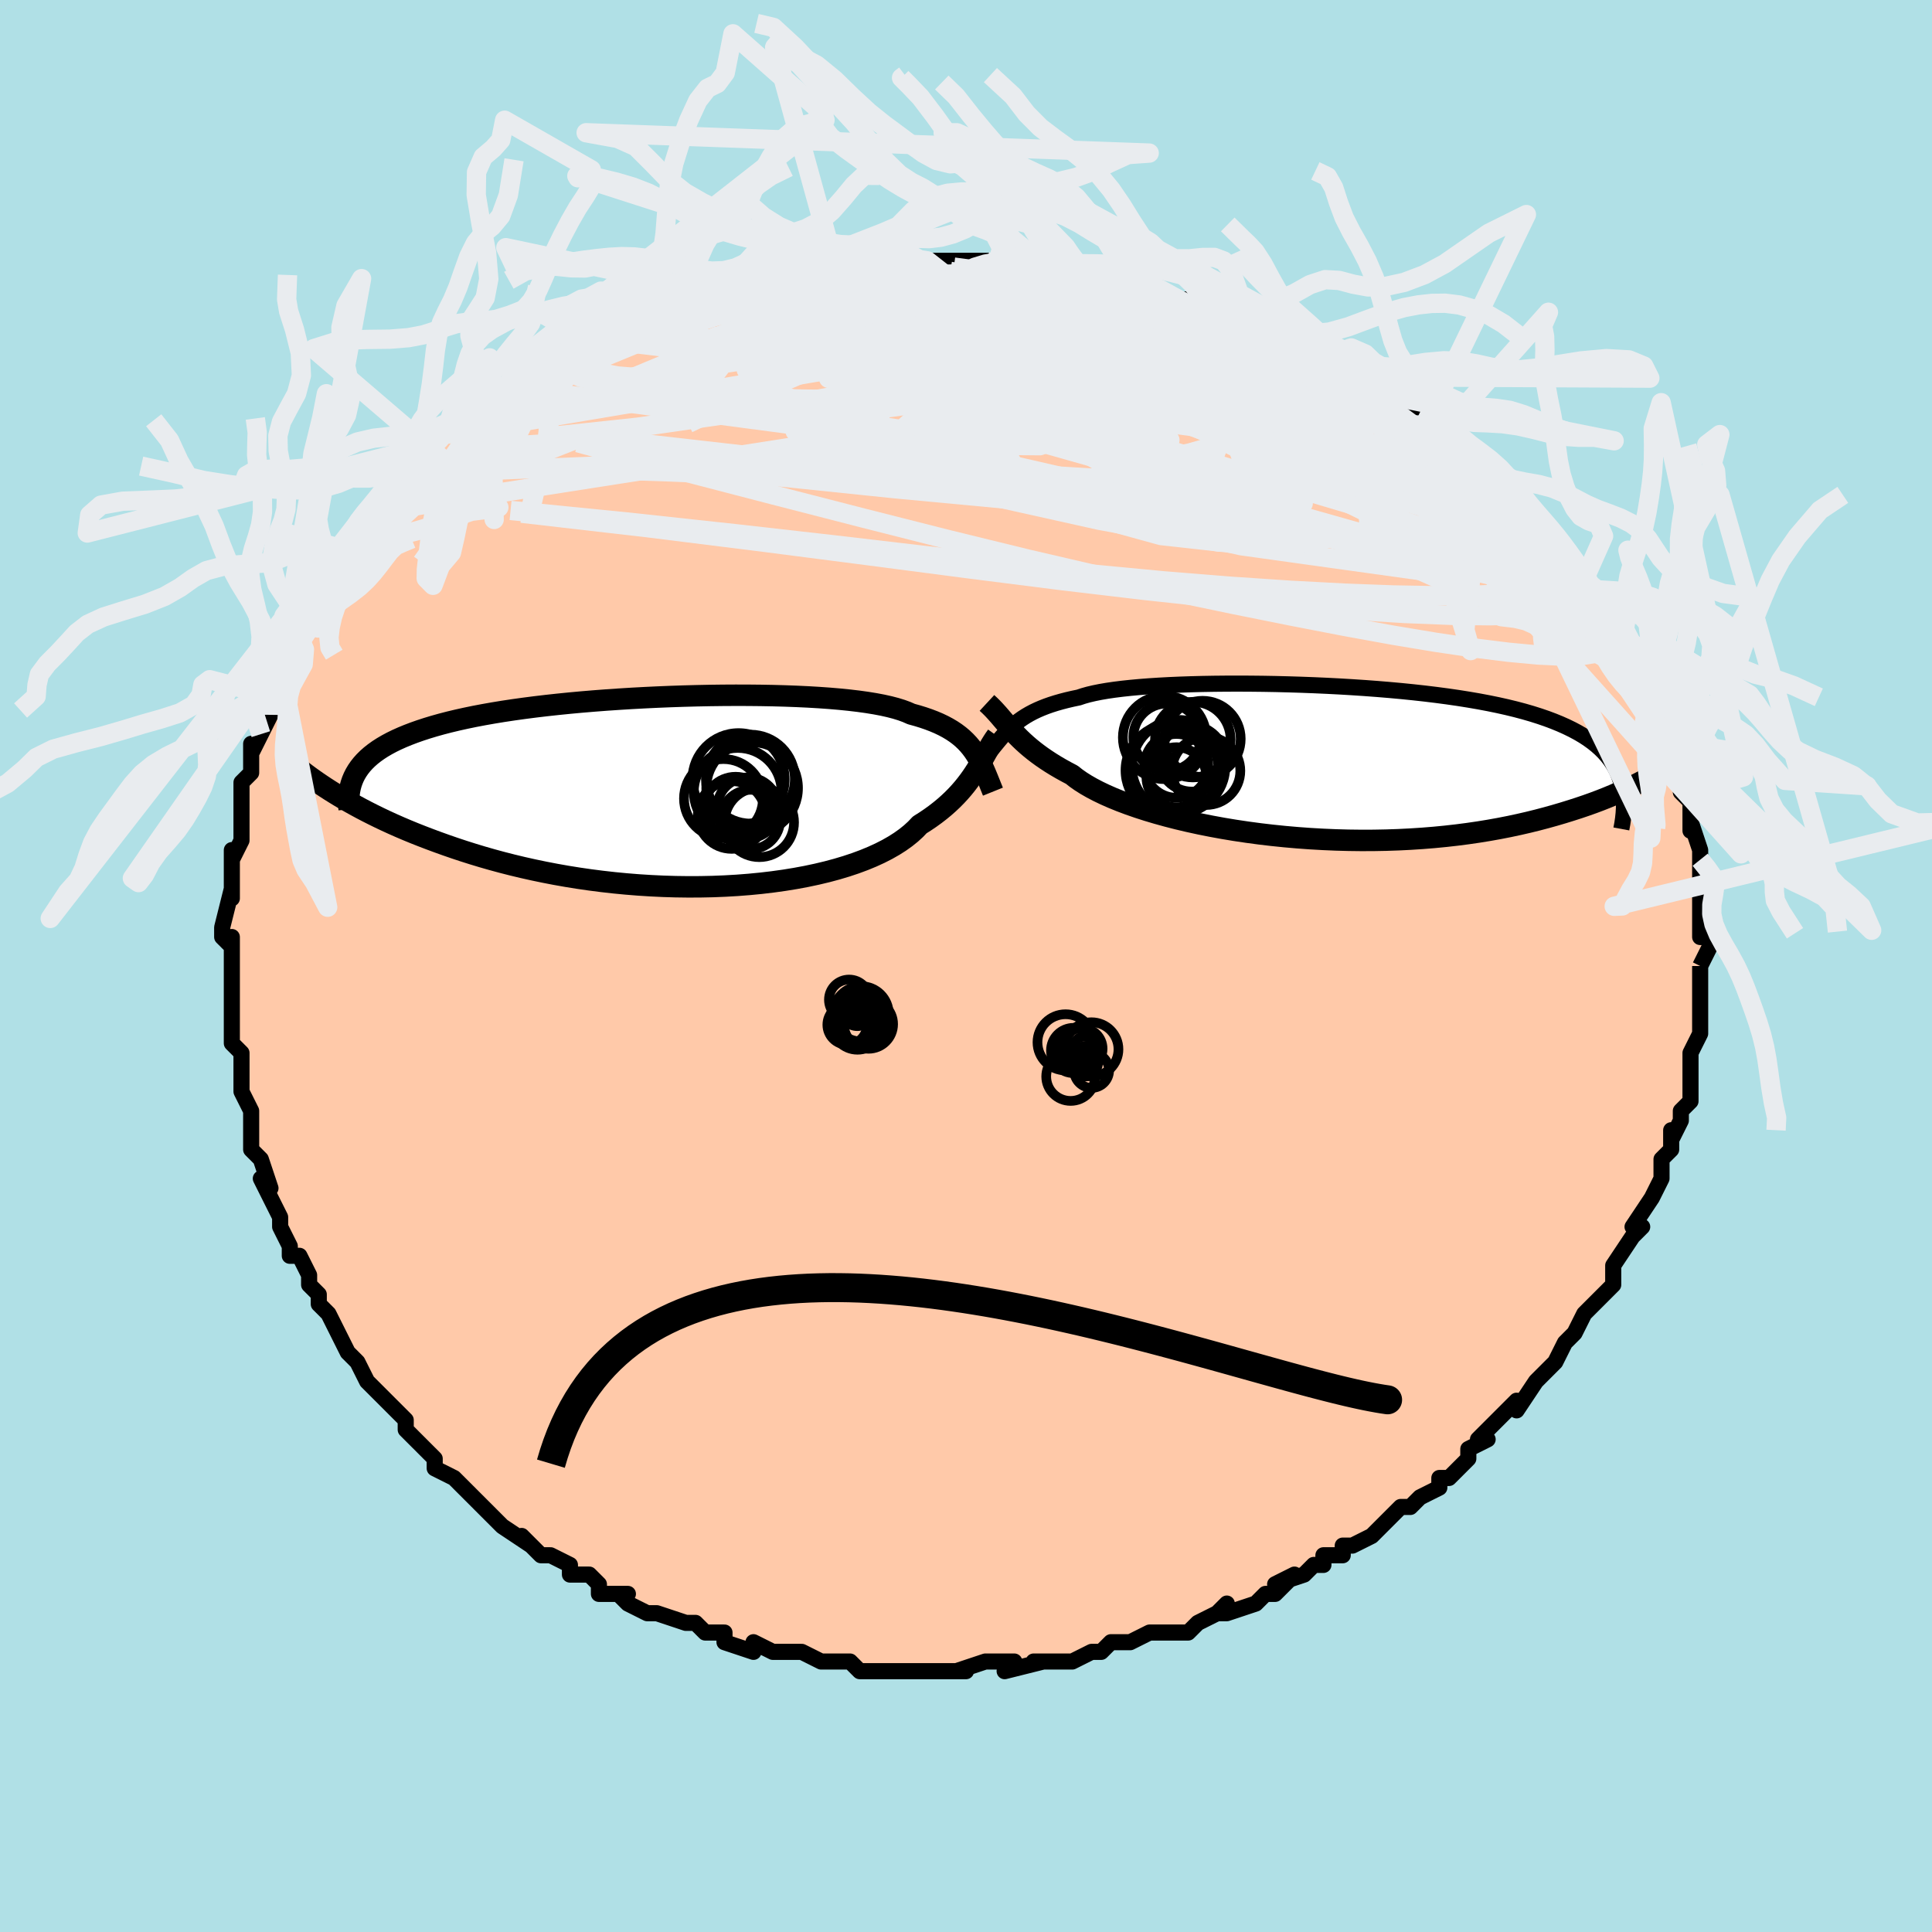 <svg viewBox="-100 -100 200 200" xmlns="http://www.w3.org/2000/svg" width="400" height="400" id="face-svg"><defs><clipPath id="leftEyeClipPath"><polyline points="31.128,-4.251,30.873,-4.593,30.598,-4.921,30.302,-5.236,29.984,-5.538,29.641,-5.827,29.273,-6.103,28.878,-6.367,28.455,-6.619,28.005,-6.859,27.525,-7.088,27.015,-7.305,26.476,-7.511,25.907,-7.706,25.307,-7.891,24.676,-8.065,24.205,-8.273,23.671,-8.469,23.075,-8.653,22.417,-8.825,21.698,-8.985,20.919,-9.132,20.082,-9.268,19.19,-9.392,18.243,-9.504,17.246,-9.605,16.2,-9.694,15.109,-9.771,13.976,-9.838,12.804,-9.893,11.598,-9.938,10.36,-9.972,9.094,-9.995,7.805,-10.008,6.496,-10.011,5.17,-10.004,3.832,-9.987,2.486,-9.96,1.134,-9.924,-0.219,-9.878,-1.57,-9.823,-2.915,-9.759,-4.251,-9.687,-5.575,-9.605,-6.884,-9.516,-8.175,-9.417,-9.445,-9.311,-10.692,-9.196,-11.913,-9.073,-13.105,-8.943,-14.268,-8.805,-15.4,-8.659,-16.498,-8.506,-17.561,-8.346,-18.588,-8.178,-19.579,-8.003,-20.533,-7.822,-21.448,-7.633,-22.326,-7.438,-23.166,-7.237,-23.968,-7.029,-24.732,-6.815,-25.46,-6.595,-26.153,-6.369,-26.811,-6.137,-27.436,-5.899,-28.029,-5.655,-28.589,-5.404,-29.116,-5.147,-29.61,-4.882,-30.073,-4.611,-30.504,-4.333,-30.903,-4.048,-31.273,-3.756,-31.611,-3.457,-31.921,-3.151,-32.201,-2.839,-32.453,-2.52,-32.677,-2.194,-32.875,-1.862,-34.997,0.159,-34.494,0.465,-33.971,0.774,-33.427,1.086,-32.862,1.4,-32.276,1.717,-31.668,2.035,-31.038,2.354,-30.386,2.674,-29.711,2.994,-29.012,3.314,-28.291,3.633,-27.547,3.95,-26.779,4.266,-25.988,4.579,-25.172,4.891,-24.331,5.203,-23.464,5.514,-22.57,5.823,-21.649,6.128,-20.701,6.428,-19.725,6.723,-18.722,7.01,-17.691,7.29,-16.634,7.56,-15.551,7.82,-14.443,8.068,-13.311,8.304,-12.156,8.527,-10.979,8.735,-9.783,8.927,-8.567,9.103,-7.336,9.261,-6.089,9.402,-4.83,9.523,-3.561,9.625,-2.284,9.706,-1.001,9.767,0.284,9.806,1.57,9.823,2.853,9.818,4.13,9.791,5.4,9.74,6.658,9.667,7.901,9.57,9.128,9.451,10.334,9.308,11.516,9.143,12.673,8.955,13.8,8.745,14.895,8.513,15.954,8.26,16.976,7.986,17.958,7.692,18.897,7.379,19.791,7.047,20.638,6.698,21.436,6.332,22.183,5.951,22.879,5.555,23.521,5.147,24.11,4.726,24.644,4.296,25.125,3.856,25.552,3.408,26.116,3.051,26.654,2.687,27.165,2.317,27.65,1.942,28.109,1.563,28.543,1.179,28.952,0.793,29.337,0.403,29.698,0.012,30.038,-0.38,30.356,-0.773,30.654,-1.165,30.934,-1.555,31.196,-1.944,31.443,-2.329"></polyline></clipPath><clipPath id="rightEyeClipPath"><polyline points="-31.617,-3.795,-31.308,-4.057,-30.985,-4.307,-30.646,-4.548,-30.289,-4.778,-29.912,-4.998,-29.514,-5.209,-29.093,-5.41,-28.649,-5.602,-28.181,-5.785,-27.687,-5.959,-27.166,-6.124,-26.62,-6.28,-26.046,-6.429,-25.444,-6.569,-24.815,-6.701,-24.344,-6.858,-23.814,-7.007,-23.226,-7.145,-22.579,-7.275,-21.874,-7.396,-21.112,-7.507,-20.294,-7.609,-19.423,-7.702,-18.5,-7.786,-17.527,-7.861,-16.508,-7.927,-15.444,-7.984,-14.34,-8.032,-13.198,-8.071,-12.022,-8.101,-10.814,-8.122,-9.58,-8.134,-8.321,-8.138,-7.042,-8.132,-5.747,-8.118,-4.439,-8.095,-3.121,-8.062,-1.798,-8.021,-0.472,-7.971,0.852,-7.912,2.171,-7.844,3.483,-7.766,4.783,-7.68,6.069,-7.584,7.338,-7.479,8.588,-7.365,9.815,-7.241,11.017,-7.108,12.192,-6.965,13.338,-6.813,14.453,-6.652,15.535,-6.48,16.583,-6.3,17.596,-6.109,18.573,-5.909,19.512,-5.699,20.414,-5.479,21.277,-5.25,22.102,-5.011,22.889,-4.762,23.639,-4.504,24.35,-4.237,25.026,-3.96,25.666,-3.674,26.271,-3.379,26.843,-3.074,27.381,-2.758,27.885,-2.432,28.354,-2.094,28.791,-1.746,29.194,-1.387,29.564,-1.017,29.902,-0.636,30.208,-0.244,30.483,0.158,30.726,0.572,30.939,0.997,31.122,1.433,31.276,1.879,35.508,0.826,35.045,1.109,34.561,1.394,34.056,1.68,33.527,1.967,32.976,2.253,32.402,2.539,31.804,2.823,31.182,3.106,30.536,3.387,29.865,3.665,29.169,3.94,28.448,4.211,27.701,4.477,26.929,4.738,26.132,4.995,25.307,5.25,24.454,5.501,23.572,5.747,22.662,5.987,21.721,6.219,20.751,6.442,19.751,6.656,18.722,6.858,17.663,7.048,16.576,7.225,15.461,7.388,14.32,7.536,13.153,7.668,11.962,7.784,10.748,7.882,9.514,7.962,8.26,8.024,6.99,8.067,5.705,8.091,4.408,8.095,3.101,8.079,1.787,8.043,0.468,7.987,-0.852,7.912,-2.17,7.816,-3.485,7.701,-4.791,7.567,-6.087,7.414,-7.369,7.242,-8.634,7.053,-9.879,6.847,-11.099,6.623,-12.293,6.385,-13.457,6.131,-14.587,5.864,-15.681,5.583,-16.736,5.291,-17.749,4.989,-18.717,4.676,-19.638,4.356,-20.51,4.028,-21.331,3.694,-22.098,3.356,-22.811,3.014,-23.468,2.67,-24.068,2.326,-24.612,1.982,-25.099,1.639,-25.529,1.299,-26.115,0.991,-26.673,0.681,-27.205,0.37,-27.71,0.058,-28.189,-0.255,-28.643,-0.567,-29.073,-0.88,-29.478,-1.192,-29.861,-1.503,-30.223,-1.813,-30.564,-2.122,-30.886,-2.428,-31.191,-2.733,-31.481,-3.035,-31.757,-3.334"></polyline></clipPath><filter id="fuzzy"><feTurbulence id="turbulence" baseFrequency="0.05" numOctaves="3" type="noise" result="noise"></feTurbulence><feDisplacementMap in="SourceGraphic" in2="noise" scale="2"></feDisplacementMap></filter><linearGradient id="rainbowGradient" x1="0%" y1="0%" x2="100%" y2="0%"><stop offset="0%" style="stop-color: rgb(145, 85, 61);  stop-opacity: 1"></stop><stop offset="50%" style="stop-color: rgb(255, 105, 180);  stop-opacity: 1"></stop><stop offset="100%" style="stop-color: rgb(255, 165, 0);  stop-opacity: 1"></stop></linearGradient></defs><title>That&#39;s an ugly face</title><desc>CREATED BY XUAN TANG, MORE INFO AT TXSTC55.GITHUB.IO</desc><rect x="-100" y="-100" width="100%" height="100%" opacity="1" fill="rgb(176, 224, 230)"></rect><polyline id="faceContour" points="76,0,76,0,76,1,76,3,76,4,76,5,76,6,76,7,75,9,75,9,75,11,75,13,75,14,74,15,74,16,73,18,73,17,73,19,72,20,72,21,72,22,72,22,71,24,71,24,69,27,70,27,69,28,69,28,67,31,67,31,67,32,67,33,65,35,65,35,65,35,64,36,63,38,63,38,62,39,62,39,61,41,60,42,60,42,59,43,57,46,57,45,56,46,55,47,53,49,53,49,54,49,52,50,52,51,50,53,49,53,49,54,47,55,46,56,45,56,45,56,43,58,44,57,42,59,40,60,39,60,39,61,37,61,37,62,36,62,35,63,32,64,34,63,32,65,31,65,30,66,27,67,26,67,27,66,26,67,24,68,23,69,21,69,20,69,19,69,17,70,16,70,16,70,15,70,14,71,13,71,11,72,10,72,10,72,7,72,8,72,8,72,4,73,5,72,3,72,2,72,-1,73,0,73,-1,73,-5,73,-3,73,-6,73,-6,73,-8,73,-10,73,-11,73,-12,72,-13,72,-13,72,-14,72,-15,72,-17,71,-19,71,-18,71,-20,71,-22,70,-22,71,-25,70,-25,69,-27,69,-27,69,-28,68,-29,68,-32,67,-33,67,-32,67,-33,67,-35,66,-36,65,-35,65,-38,65,-38,64,-39,63,-41,63,-41,62,-43,61,-44,61,-46,59,-45,60,-48,58,-48,58,-48,58,-49,57,-50,56,-51,55,-52,54,-53,53,-53,53,-55,52,-55,51,-56,50,-56,50,-58,48,-58,48,-58,47,-60,45,-62,43,-61,44,-61,44,-62,43,-63,41,-64,40,-65,38,-65,38,-65,38,-66,36,-67,35,-67,34,-68,33,-68,32,-69,30,-70,30,-70,29,-71,27,-71,26,-71,26,-73,22,-72,23,-73,20,-73,20,-74,19,-74,18,-74,18,-74,15,-74,15,-75,13,-75,11,-75,12,-75,9,-76,8,-76,7,-76,8,-76,4,-76,3,-76,1,-76,2,-76,0,-76,-3,-76,-2,-77,-3,-77,-4,-76,-8,-76,-7,-76,-7,-76,-11,-76,-12,-76,-11,-75,-13,-75,-14,-75,-17,-75,-17,-75,-18,-75,-19,-74,-20,-74,-22,-74,-23,-74,-22,-73,-24,-72,-26,-72,-27,-72,-27,-72,-28,-72,-29,-71,-31,-71,-31,-69,-34,-69,-34,-69,-36,-68,-36,-68,-38,-67,-38,-66,-40,-65,-41,-66,-41,-64,-43,-64,-43,-63,-45,-63,-44,-62,-47,-62,-46,-61,-47,-60,-48,-59,-50,-57,-51,-57,-51,-55,-54,-55,-54,-56,-53,-54,-55,-53,-55,-51,-58,-51,-57,-49,-59,-49,-59,-48,-60,-47,-60,-47,-61,-46,-61,-44,-62,-42,-63,-41,-64,-42,-63,-41,-65,-39,-65,-37,-66,-38,-66,-36,-66,-33,-67,-34,-67,-32,-68,-32,-68,-31,-68,-28,-69,-27,-70,-28,-69,-26,-70,-26,-70,-24,-70,-21,-71,-21,-71,-20,-72,-20,-71,-18,-72,-16,-72,-15,-72,-13,-73,-12,-72,-10,-73,-10,-73,-8,-73,-5,-73,-6,-73,-5,-73,-4,-73,-2,-73,-1,-73,1,-73,2,-73,4,-73,2,-73,5,-73,5,-72,6,-72,7,-72,12,-72,11,-72,12,-72,14,-71,16,-71,17,-71,17,-70,18,-70,20,-70,22,-69,23,-69,24,-68,24,-68,27,-67,26,-68,26,-68,29,-66,31,-66,30,-66,33,-65,33,-65,33,-65,35,-64,38,-62,37,-63,39,-62,40,-61,43,-60,41,-61,42,-60,44,-59,44,-59,47,-57,46,-57,49,-55,49,-55,50,-54,51,-54,51,-53,52,-53,54,-52,56,-50,56,-50,57,-49,56,-48,58,-47,59,-46,60,-45,61,-44,61,-43,61,-44,62,-43,64,-40,64,-41,64,-40,65,-38,65,-38,67,-36,67,-37,68,-34,68,-34,69,-32,69,-33,70,-30,71,-29,71,-28,71,-29,72,-26,72,-26,72,-25,73,-23,73,-23,73,-22,73,-22,74,-19,75,-17,74,-18,75,-18,75,-14,75,-15,76,-12,76,-11,76,-11,76,-10,76,-9,76,-8,76,-6,76,-7,76,-6,76,-3,77,-3,77,-2,76,0,76,0" fill="#ffc9a9" stroke="black" stroke-width="1.667" stroke-linejoin="round" filter="url(#fuzzy)"></polyline><g transform="translate(36.485 -21.095)"><polyline id="rightCountour" points="-31.617,-3.795,-31.308,-4.057,-30.985,-4.307,-30.646,-4.548,-30.289,-4.778,-29.912,-4.998,-29.514,-5.209,-29.093,-5.41,-28.649,-5.602,-28.181,-5.785,-27.687,-5.959,-27.166,-6.124,-26.62,-6.28,-26.046,-6.429,-25.444,-6.569,-24.815,-6.701,-24.344,-6.858,-23.814,-7.007,-23.226,-7.145,-22.579,-7.275,-21.874,-7.396,-21.112,-7.507,-20.294,-7.609,-19.423,-7.702,-18.5,-7.786,-17.527,-7.861,-16.508,-7.927,-15.444,-7.984,-14.34,-8.032,-13.198,-8.071,-12.022,-8.101,-10.814,-8.122,-9.58,-8.134,-8.321,-8.138,-7.042,-8.132,-5.747,-8.118,-4.439,-8.095,-3.121,-8.062,-1.798,-8.021,-0.472,-7.971,0.852,-7.912,2.171,-7.844,3.483,-7.766,4.783,-7.68,6.069,-7.584,7.338,-7.479,8.588,-7.365,9.815,-7.241,11.017,-7.108,12.192,-6.965,13.338,-6.813,14.453,-6.652,15.535,-6.48,16.583,-6.3,17.596,-6.109,18.573,-5.909,19.512,-5.699,20.414,-5.479,21.277,-5.25,22.102,-5.011,22.889,-4.762,23.639,-4.504,24.35,-4.237,25.026,-3.96,25.666,-3.674,26.271,-3.379,26.843,-3.074,27.381,-2.758,27.885,-2.432,28.354,-2.094,28.791,-1.746,29.194,-1.387,29.564,-1.017,29.902,-0.636,30.208,-0.244,30.483,0.158,30.726,0.572,30.939,0.997,31.122,1.433,31.276,1.879,35.508,0.826,35.045,1.109,34.561,1.394,34.056,1.68,33.527,1.967,32.976,2.253,32.402,2.539,31.804,2.823,31.182,3.106,30.536,3.387,29.865,3.665,29.169,3.94,28.448,4.211,27.701,4.477,26.929,4.738,26.132,4.995,25.307,5.25,24.454,5.501,23.572,5.747,22.662,5.987,21.721,6.219,20.751,6.442,19.751,6.656,18.722,6.858,17.663,7.048,16.576,7.225,15.461,7.388,14.32,7.536,13.153,7.668,11.962,7.784,10.748,7.882,9.514,7.962,8.26,8.024,6.99,8.067,5.705,8.091,4.408,8.095,3.101,8.079,1.787,8.043,0.468,7.987,-0.852,7.912,-2.17,7.816,-3.485,7.701,-4.791,7.567,-6.087,7.414,-7.369,7.242,-8.634,7.053,-9.879,6.847,-11.099,6.623,-12.293,6.385,-13.457,6.131,-14.587,5.864,-15.681,5.583,-16.736,5.291,-17.749,4.989,-18.717,4.676,-19.638,4.356,-20.51,4.028,-21.331,3.694,-22.098,3.356,-22.811,3.014,-23.468,2.67,-24.068,2.326,-24.612,1.982,-25.099,1.639,-25.529,1.299,-26.115,0.991,-26.673,0.681,-27.205,0.37,-27.71,0.058,-28.189,-0.255,-28.643,-0.567,-29.073,-0.88,-29.478,-1.192,-29.861,-1.503,-30.223,-1.813,-30.564,-2.122,-30.886,-2.428,-31.191,-2.733,-31.481,-3.035,-31.757,-3.334" fill="white" stroke="white" stroke-width="0" stroke-linejoin="round" filter="url(#fuzzy)"></polyline></g><g transform="translate(-30.341 -18.017)"><polyline id="leftCountour" points="31.128,-4.251,30.873,-4.593,30.598,-4.921,30.302,-5.236,29.984,-5.538,29.641,-5.827,29.273,-6.103,28.878,-6.367,28.455,-6.619,28.005,-6.859,27.525,-7.088,27.015,-7.305,26.476,-7.511,25.907,-7.706,25.307,-7.891,24.676,-8.065,24.205,-8.273,23.671,-8.469,23.075,-8.653,22.417,-8.825,21.698,-8.985,20.919,-9.132,20.082,-9.268,19.19,-9.392,18.243,-9.504,17.246,-9.605,16.2,-9.694,15.109,-9.771,13.976,-9.838,12.804,-9.893,11.598,-9.938,10.36,-9.972,9.094,-9.995,7.805,-10.008,6.496,-10.011,5.17,-10.004,3.832,-9.987,2.486,-9.96,1.134,-9.924,-0.219,-9.878,-1.57,-9.823,-2.915,-9.759,-4.251,-9.687,-5.575,-9.605,-6.884,-9.516,-8.175,-9.417,-9.445,-9.311,-10.692,-9.196,-11.913,-9.073,-13.105,-8.943,-14.268,-8.805,-15.4,-8.659,-16.498,-8.506,-17.561,-8.346,-18.588,-8.178,-19.579,-8.003,-20.533,-7.822,-21.448,-7.633,-22.326,-7.438,-23.166,-7.237,-23.968,-7.029,-24.732,-6.815,-25.46,-6.595,-26.153,-6.369,-26.811,-6.137,-27.436,-5.899,-28.029,-5.655,-28.589,-5.404,-29.116,-5.147,-29.61,-4.882,-30.073,-4.611,-30.504,-4.333,-30.903,-4.048,-31.273,-3.756,-31.611,-3.457,-31.921,-3.151,-32.201,-2.839,-32.453,-2.52,-32.677,-2.194,-32.875,-1.862,-34.997,0.159,-34.494,0.465,-33.971,0.774,-33.427,1.086,-32.862,1.4,-32.276,1.717,-31.668,2.035,-31.038,2.354,-30.386,2.674,-29.711,2.994,-29.012,3.314,-28.291,3.633,-27.547,3.95,-26.779,4.266,-25.988,4.579,-25.172,4.891,-24.331,5.203,-23.464,5.514,-22.57,5.823,-21.649,6.128,-20.701,6.428,-19.725,6.723,-18.722,7.01,-17.691,7.29,-16.634,7.56,-15.551,7.82,-14.443,8.068,-13.311,8.304,-12.156,8.527,-10.979,8.735,-9.783,8.927,-8.567,9.103,-7.336,9.261,-6.089,9.402,-4.83,9.523,-3.561,9.625,-2.284,9.706,-1.001,9.767,0.284,9.806,1.57,9.823,2.853,9.818,4.13,9.791,5.4,9.74,6.658,9.667,7.901,9.57,9.128,9.451,10.334,9.308,11.516,9.143,12.673,8.955,13.8,8.745,14.895,8.513,15.954,8.26,16.976,7.986,17.958,7.692,18.897,7.379,19.791,7.047,20.638,6.698,21.436,6.332,22.183,5.951,22.879,5.555,23.521,5.147,24.11,4.726,24.644,4.296,25.125,3.856,25.552,3.408,26.116,3.051,26.654,2.687,27.165,2.317,27.65,1.942,28.109,1.563,28.543,1.179,28.952,0.793,29.337,0.403,29.698,0.012,30.038,-0.38,30.356,-0.773,30.654,-1.165,30.934,-1.555,31.196,-1.944,31.443,-2.329" fill="white" stroke="white" stroke-width="0" stroke-linejoin="round" filter="url(#fuzzy)"></polyline></g><g transform="translate(36.485 -21.095)"><polyline id="rightUpper" points="-34.469,-0.559,-34.157,-0.937,-33.86,-1.302,-33.574,-1.655,-33.297,-1.995,-33.024,-2.324,-32.752,-2.641,-32.478,-2.946,-32.199,-3.24,-31.913,-3.523,-31.617,-3.795,-31.308,-4.057,-30.985,-4.307,-30.646,-4.548,-30.289,-4.778,-29.912,-4.998,-29.514,-5.209,-29.093,-5.41,-28.649,-5.602,-28.181,-5.785,-27.687,-5.959,-27.166,-6.124,-26.62,-6.28,-26.046,-6.429,-25.444,-6.569,-24.815,-6.701,-24.344,-6.858,-23.814,-7.007,-23.226,-7.145,-22.579,-7.275,-21.874,-7.396,-21.112,-7.507,-20.294,-7.609,-19.423,-7.702,-18.5,-7.786,-17.527,-7.861,-16.508,-7.927,-15.444,-7.984,-14.34,-8.032,-13.198,-8.071,-12.022,-8.101,-10.814,-8.122,-9.58,-8.134,-8.321,-8.138,-7.042,-8.132,-5.747,-8.118,-4.439,-8.095,-3.121,-8.062,-1.798,-8.021,-0.472,-7.971,0.852,-7.912,2.171,-7.844,3.483,-7.766,4.783,-7.68,6.069,-7.584,7.338,-7.479,8.588,-7.365,9.815,-7.241,11.017,-7.108,12.192,-6.965,13.338,-6.813,14.453,-6.652,15.535,-6.48,16.583,-6.3,17.596,-6.109,18.573,-5.909,19.512,-5.699,20.414,-5.479,21.277,-5.25,22.102,-5.011,22.889,-4.762,23.639,-4.504,24.35,-4.237,25.026,-3.96,25.666,-3.674,26.271,-3.379,26.843,-3.074,27.381,-2.758,27.885,-2.432,28.354,-2.094,28.791,-1.746,29.194,-1.387,29.564,-1.017,29.902,-0.636,30.208,-0.244,30.483,0.158,30.726,0.572,30.939,0.997,31.122,1.433,31.276,1.879,31.402,2.336,31.499,2.804,31.569,3.282,31.613,3.77,31.63,4.269,31.623,4.778,31.591,5.296,31.535,5.824,31.457,6.361,31.356,6.907" fill="none" stroke="black" stroke-width="1.667" stroke-linejoin="round" filter="url(#fuzzy)"></polyline><polyline id="rightLower" points="-34.316,-6.138,-34.032,-5.875,-33.763,-5.608,-33.506,-5.337,-33.257,-5.062,-33.012,-4.783,-32.77,-4.5,-32.525,-4.213,-32.277,-3.924,-32.021,-3.63,-31.757,-3.334,-31.481,-3.035,-31.191,-2.733,-30.886,-2.428,-30.564,-2.122,-30.223,-1.813,-29.861,-1.503,-29.478,-1.192,-29.073,-0.88,-28.643,-0.567,-28.189,-0.255,-27.71,0.058,-27.205,0.37,-26.673,0.681,-26.115,0.991,-25.529,1.299,-25.099,1.639,-24.612,1.982,-24.068,2.326,-23.468,2.67,-22.811,3.014,-22.098,3.356,-21.331,3.694,-20.51,4.028,-19.638,4.356,-18.717,4.676,-17.749,4.989,-16.736,5.291,-15.681,5.583,-14.587,5.864,-13.457,6.131,-12.293,6.385,-11.099,6.623,-9.879,6.847,-8.634,7.053,-7.369,7.242,-6.087,7.414,-4.791,7.567,-3.485,7.701,-2.17,7.816,-0.852,7.912,0.468,7.987,1.787,8.043,3.101,8.079,4.408,8.095,5.705,8.091,6.99,8.067,8.26,8.024,9.514,7.962,10.748,7.882,11.962,7.784,13.153,7.668,14.32,7.536,15.461,7.388,16.576,7.225,17.663,7.048,18.722,6.858,19.751,6.656,20.751,6.442,21.721,6.219,22.662,5.987,23.572,5.747,24.454,5.501,25.307,5.25,26.132,4.995,26.929,4.738,27.701,4.477,28.448,4.211,29.169,3.94,29.865,3.665,30.536,3.387,31.182,3.106,31.804,2.823,32.402,2.539,32.976,2.253,33.527,1.967,34.056,1.68,34.561,1.394,35.045,1.109,35.508,0.826,35.949,0.544,36.371,0.264,36.772,-0.013,37.154,-0.288,37.517,-0.56,37.862,-0.829,38.189,-1.094,38.499,-1.356,38.793,-1.615,39.07,-1.87" fill="none" stroke="black" stroke-width="2.222" stroke-linejoin="round" filter="url(#fuzzy)"></polyline><!--[--><circle r="4.314" cx="-15.933" cy="-2.561" stroke="black" fill="none" stroke-width="1" filter="url(#fuzzy)" clip-path="url(#rightEyeClipPath)"></circle><circle r="3.912" cx="-13.005" cy="-2.339" stroke="black" fill="none" stroke-width="1" filter="url(#fuzzy)" clip-path="url(#rightEyeClipPath)"></circle><circle r="3.493" cx="-15.671" cy="-2.586" stroke="black" fill="none" stroke-width="1" filter="url(#fuzzy)" clip-path="url(#rightEyeClipPath)"></circle><circle r="3.535" cx="-11.622" cy="0.892" stroke="black" fill="none" stroke-width="1" filter="url(#fuzzy)" clip-path="url(#rightEyeClipPath)"></circle><circle r="4.835" cx="-14.478" cy="0.457" stroke="black" fill="none" stroke-width="1" filter="url(#fuzzy)" clip-path="url(#rightEyeClipPath)"></circle><circle r="3.111" cx="-14.695" cy="1.556" stroke="black" fill="none" stroke-width="1" filter="url(#fuzzy)" clip-path="url(#rightEyeClipPath)"></circle><circle r="3.402" cx="-13.113" cy="-0.363" stroke="black" fill="none" stroke-width="1" filter="url(#fuzzy)" clip-path="url(#rightEyeClipPath)"></circle><circle r="4.819" cx="-15.153" cy="0.847" stroke="black" fill="none" stroke-width="1" filter="url(#fuzzy)" clip-path="url(#rightEyeClipPath)"></circle><circle r="3.946" cx="-11.993" cy="-2.413" stroke="black" fill="none" stroke-width="1" filter="url(#fuzzy)" clip-path="url(#rightEyeClipPath)"></circle><circle r="3.301" cx="-14.702" cy="0.377" stroke="black" fill="none" stroke-width="1" filter="url(#fuzzy)" clip-path="url(#rightEyeClipPath)"></circle><!--]--></g><g transform="translate(-30.341 -18.017)"><polyline id="leftUpper" points="33.129,-0.031,32.931,-0.522,32.741,-0.997,32.556,-1.457,32.372,-1.901,32.186,-2.329,31.996,-2.743,31.797,-3.142,31.588,-3.526,31.366,-3.896,31.128,-4.251,30.873,-4.593,30.598,-4.921,30.302,-5.236,29.984,-5.538,29.641,-5.827,29.273,-6.103,28.878,-6.367,28.455,-6.619,28.005,-6.859,27.525,-7.088,27.015,-7.305,26.476,-7.511,25.907,-7.706,25.307,-7.891,24.676,-8.065,24.205,-8.273,23.671,-8.469,23.075,-8.653,22.417,-8.825,21.698,-8.985,20.919,-9.132,20.082,-9.268,19.19,-9.392,18.243,-9.504,17.246,-9.605,16.2,-9.694,15.109,-9.771,13.976,-9.838,12.804,-9.893,11.598,-9.938,10.36,-9.972,9.094,-9.995,7.805,-10.008,6.496,-10.011,5.17,-10.004,3.832,-9.987,2.486,-9.96,1.134,-9.924,-0.219,-9.878,-1.57,-9.823,-2.915,-9.759,-4.251,-9.687,-5.575,-9.605,-6.884,-9.516,-8.175,-9.417,-9.445,-9.311,-10.692,-9.196,-11.913,-9.073,-13.105,-8.943,-14.268,-8.805,-15.4,-8.659,-16.498,-8.506,-17.561,-8.346,-18.588,-8.178,-19.579,-8.003,-20.533,-7.822,-21.448,-7.633,-22.326,-7.438,-23.166,-7.237,-23.968,-7.029,-24.732,-6.815,-25.46,-6.595,-26.153,-6.369,-26.811,-6.137,-27.436,-5.899,-28.029,-5.655,-28.589,-5.404,-29.116,-5.147,-29.61,-4.882,-30.073,-4.611,-30.504,-4.333,-30.903,-4.048,-31.273,-3.756,-31.611,-3.457,-31.921,-3.151,-32.201,-2.839,-32.453,-2.52,-32.677,-2.194,-32.875,-1.862,-33.046,-1.523,-33.191,-1.177,-33.311,-0.825,-33.407,-0.467,-33.479,-0.103,-33.529,0.267,-33.556,0.644,-33.562,1.026,-33.547,1.413,-33.512,1.806" fill="none" stroke="black" stroke-width="2.222" stroke-linejoin="round" filter="url(#fuzzy)"></polyline><polyline id="leftLower" points="33.534,-5.812,33.317,-5.509,33.11,-5.194,32.909,-4.866,32.711,-4.528,32.514,-4.18,32.315,-3.823,32.11,-3.459,31.898,-3.088,31.676,-2.711,31.443,-2.329,31.196,-1.944,30.934,-1.555,30.654,-1.165,30.356,-0.773,30.038,-0.38,29.698,0.012,29.337,0.403,28.952,0.793,28.543,1.179,28.109,1.563,27.65,1.942,27.165,2.317,26.654,2.687,26.116,3.051,25.552,3.408,25.125,3.856,24.644,4.296,24.11,4.726,23.521,5.147,22.879,5.555,22.183,5.951,21.436,6.332,20.638,6.698,19.791,7.047,18.897,7.379,17.958,7.692,16.976,7.986,15.954,8.26,14.895,8.513,13.8,8.745,12.673,8.955,11.516,9.143,10.334,9.308,9.128,9.451,7.901,9.57,6.658,9.667,5.4,9.74,4.13,9.791,2.853,9.818,1.57,9.823,0.284,9.806,-1.001,9.767,-2.284,9.706,-3.561,9.625,-4.83,9.523,-6.089,9.402,-7.336,9.261,-8.567,9.103,-9.783,8.927,-10.979,8.735,-12.156,8.527,-13.311,8.304,-14.443,8.068,-15.551,7.82,-16.634,7.56,-17.691,7.29,-18.722,7.01,-19.725,6.723,-20.701,6.428,-21.649,6.128,-22.57,5.823,-23.464,5.514,-24.331,5.203,-25.172,4.891,-25.988,4.579,-26.779,4.266,-27.547,3.95,-28.291,3.633,-29.012,3.314,-29.711,2.994,-30.386,2.674,-31.038,2.354,-31.668,2.035,-32.276,1.717,-32.862,1.4,-33.427,1.086,-33.971,0.774,-34.494,0.465,-34.997,0.159,-35.48,-0.143,-35.944,-0.442,-36.389,-0.737,-36.816,-1.027,-37.225,-1.313,-37.617,-1.595,-37.992,-1.872,-38.35,-2.144,-38.692,-2.412,-39.019,-2.675" fill="none" stroke="black" stroke-width="2.222" stroke-linejoin="round" filter="url(#fuzzy)"></polyline><!--[--><circle r="3.075" cx="8.034" cy="2.851" stroke="black" fill="none" stroke-width="1" filter="url(#fuzzy)" clip-path="url(#leftEyeClipPath)"></circle><circle r="4.088" cx="5.234" cy="0.682" stroke="black" fill="none" stroke-width="1" filter="url(#fuzzy)" clip-path="url(#leftEyeClipPath)"></circle><circle r="4.774" cx="6.799" cy="-1.318" stroke="black" fill="none" stroke-width="1" filter="url(#fuzzy)" clip-path="url(#leftEyeClipPath)"></circle><circle r="3.507" cx="6.087" cy="2.385" stroke="black" fill="none" stroke-width="1" filter="url(#fuzzy)" clip-path="url(#leftEyeClipPath)"></circle><circle r="4.546" cx="6.707" cy="-0.012" stroke="black" fill="none" stroke-width="1" filter="url(#fuzzy)" clip-path="url(#leftEyeClipPath)"></circle><circle r="3.598" cx="8.942" cy="3.149" stroke="black" fill="none" stroke-width="1" filter="url(#fuzzy)" clip-path="url(#leftEyeClipPath)"></circle><circle r="4.603" cx="8.022" cy="-1.33" stroke="black" fill="none" stroke-width="1" filter="url(#fuzzy)" clip-path="url(#leftEyeClipPath)"></circle><circle r="3.279" cx="6.491" cy="1.705" stroke="black" fill="none" stroke-width="1" filter="url(#fuzzy)" clip-path="url(#leftEyeClipPath)"></circle><circle r="4.747" cx="8.202" cy="-0.398" stroke="black" fill="none" stroke-width="1" filter="url(#fuzzy)" clip-path="url(#leftEyeClipPath)"></circle><circle r="3.158" cx="7.742" cy="1.652" stroke="black" fill="none" stroke-width="1" filter="url(#fuzzy)" clip-path="url(#leftEyeClipPath)"></circle><!--]--></g><g id="hairs"><!--[--><polyline points="-37,-66,-36.931,-66.073,-35.833,-66.342,-34.645,-66.719,-33.648,-67.104,-32.829,-67.446,-32.133,-67.729,-31.562,-67.941,-31.174,-68.062,-31.034,-68.065,-31.176,-67.925,-31.595,-67.635,-32.293,-67.193,-33.318,-66.594,-34.761,-65.828,-36.692,-64.882,-39.105,-63.752,-41.929,-62.433,-45.164,-60.906" fill="none" stroke="rgb(233, 236, 239)" stroke-width="2" stroke-linejoin="round" filter="url(#fuzzy)"></polyline><polyline points="7,-72,9.956,-71.988,11.303,-71.893,12.322,-71.695,13.249,-71.45,13.984,-71.219,14.43,-71.033,14.567,-70.902,14.41,-70.826,13.932,-70.802,13.027,-70.828,11.55,-70.914,9.387,-71.085,6.506,-71.368,2.941,-71.787,-1.258,-72.35" fill="none" stroke="rgb(233, 236, 239)" stroke-width="2" stroke-linejoin="round" filter="url(#fuzzy)"></polyline><polyline points="-18,-72,-16.397,-72.043,-15.098,-72.159,-13.999,-72.245,-13.115,-72.266,-12.461,-72.212,-12.055,-72.068,-11.941,-71.818,-12.159,-71.457,-12.725,-70.988,-13.621,-70.415,-14.825,-69.736,-16.338,-68.943,-18.201,-68.019,-20.488,-66.94,-23.276,-65.68,-26.623,-64.219,-30.528,-62.554,-34.927,-60.72,-39.702,-58.793,-44.771,-56.811,-50.293,-54.54" fill="none" stroke="rgb(233, 236, 239)" stroke-width="2" stroke-linejoin="round" filter="url(#fuzzy)"></polyline><polyline points="62,-43,63.045,-41.327,62.992,-40.626,62.354,-40.062,61.289,-39.534,59.794,-39.084,57.813,-38.74,55.29,-38.5,52.188,-38.365,48.49,-38.335,44.183,-38.412,39.253,-38.596,33.677,-38.891,27.43,-39.308,20.504,-39.868,12.909,-40.587,4.674,-41.467,-4.19,-42.487,-13.714,-43.601,-23.985,-44.763,-35.105,-45.963,-47.147,-47.158" fill="none" stroke="rgb(233, 236, 239)" stroke-width="2" stroke-linejoin="round" filter="url(#fuzzy)"></polyline><polyline points="50,-54,50.43,-53.77,50.287,-53.361,49.755,-52.857,48.667,-52.29,46.817,-51.732,44.097,-51.241,40.509,-50.838,36.102,-50.518,30.907,-50.274,24.898,-50.105,18.001,-50.016,10.139,-50.013,1.28,-50.108,-8.527,-50.315,-19.165,-50.661,-30.558,-51.145,-42.913,-51.566" fill="none" stroke="rgb(233, 236, 239)" stroke-width="2" stroke-linejoin="round" filter="url(#fuzzy)"></polyline><polyline points="-28,-69,-27.195,-69.34,-25.885,-69.18,-23.742,-68.867,-20.806,-68.442,-17.23,-67.9,-13.188,-67.224,-8.805,-66.393,-4.119,-65.393,0.895,-64.224,6.269,-62.898,11.989,-61.438,17.978,-59.878,24.124,-58.255,30.324,-56.604,36.542,-54.946,42.85,-53.29,49.403,-51.636" fill="none" stroke="rgb(233, 236, 239)" stroke-width="2" stroke-linejoin="round" filter="url(#fuzzy)"></polyline><polyline points="41,-61,42.085,-60.124,43.055,-59.4,43.782,-58.729,44.236,-58.098,44.39,-57.553,44.215,-57.143,43.692,-56.897,42.812,-56.811,41.579,-56.862,39.995,-57.019,38.048,-57.255,35.696,-57.566,32.88,-57.962,29.538,-58.466,25.639,-59.099,21.193,-59.881,16.243,-60.822,10.835,-61.935,4.97,-63.223,-1.438,-64.674,-8.591,-66.266,-16.771,-68.001" fill="none" stroke="rgb(233, 236, 239)" stroke-width="2" stroke-linejoin="round" filter="url(#fuzzy)"></polyline><polyline points="23,-69,23.743,-68.329,24.365,-67.967,24.791,-67.76,25.016,-67.577,25.094,-67.34,25.012,-67.05,24.687,-66.745,24.038,-66.456,23.024,-66.19,21.643,-65.94,19.907,-65.694,17.808,-65.448,15.313,-65.211,12.37,-64.997,8.932,-64.822,4.966,-64.699,0.448,-64.633,-4.649,-64.62,-10.352,-64.649,-16.66,-64.721,-23.5,-64.85,-30.779,-65.016" fill="none" stroke="rgb(233, 236, 239)" stroke-width="2" stroke-linejoin="round" filter="url(#fuzzy)"></polyline><polyline points="24,-68,25.727,-67.566,26.644,-67.384,27.706,-67.008,28.986,-66.484,30.27,-65.956,31.376,-65.517,32.226,-65.19,32.819,-64.958,33.174,-64.798,33.271,-64.716,33.006,-64.771,32.202,-65.067,30.67,-65.72,28.392,-66.786" fill="none" stroke="rgb(233, 236, 239)" stroke-width="2" stroke-linejoin="round" filter="url(#fuzzy)"></polyline><polyline points="67,-37,67.529,-35.056,67.53,-34.041,67.165,-33.358,66.443,-32.814,65.326,-32.393,63.763,-32.138,61.723,-32.074,59.192,-32.195,56.172,-32.478,52.665,-32.913,48.674,-33.501,44.195,-34.246,39.219,-35.151,33.733,-36.211,27.714,-37.421,21.146,-38.793,14.022,-40.355,6.353,-42.136,-1.845,-44.142,-10.566,-46.351,-19.835,-48.734,-29.7,-51.299,-40.186,-54.172" fill="none" stroke="rgb(233, 236, 239)" stroke-width="2" stroke-linejoin="round" filter="url(#fuzzy)"></polyline><polyline points="52,-53,53.749,-51.87,54.966,-50.831,55.72,-49.979,56.224,-49.231,56.641,-48.551,57.016,-47.962,57.3,-47.515,57.408,-47.267,57.272,-47.257,56.866,-47.494,56.199,-47.959,55.289,-48.623,54.134,-49.474,52.699,-50.53,50.92,-51.833,48.732,-53.44,46.116,-55.39,43.113,-57.689,39.672,-60.381" fill="none" stroke="rgb(233, 236, 239)" stroke-width="2" stroke-linejoin="round" filter="url(#fuzzy)"></polyline><polyline points="17,-71,17.338,-70.378,18.16,-70.067,19.085,-69.807,19.777,-69.543,20.043,-69.305,19.815,-69.138,19.086,-69.079,17.874,-69.14,16.194,-69.298,14.044,-69.522,11.37,-69.791,8.059,-70.122,3.999,-70.54,-0.852,-71.053,-6.52,-71.727" fill="none" stroke="rgb(233, 236, 239)" stroke-width="2" stroke-linejoin="round" filter="url(#fuzzy)"></polyline><polyline points="64,-40,63.922,-40.356,63.757,-40.093,63.458,-39.803,62.92,-39.759,62.015,-40.043,60.633,-40.668,58.691,-41.65,56.146,-43.022,52.985,-44.819,49.216,-47.065,44.832,-49.788,39.778,-53.035,33.926,-56.871,27.135,-61.34,19.399,-66.423" fill="none" stroke="rgb(233, 236, 239)" stroke-width="2" stroke-linejoin="round" filter="url(#fuzzy)"></polyline><polyline points="24,-68,24.437,-67.803,24.61,-67.581,24.171,-67.314,23.252,-66.88,21.866,-66.292,19.9,-65.617,17.237,-64.902,13.809,-64.145,9.592,-63.311,4.576,-62.355,-1.271,-61.249,-8.017,-59.988,-15.739,-58.601,-24.443,-57.153,-33.99,-55.776,-44.15,-54.694" fill="none" stroke="rgb(233, 236, 239)" stroke-width="2" stroke-linejoin="round" filter="url(#fuzzy)"></polyline><polyline points="41,-61,41.914,-60.148,42.394,-59.471,42.3,-58.877,41.596,-58.346,40.237,-57.92,38.167,-57.648,35.333,-57.56,31.704,-57.657,27.285,-57.919,22.089,-58.311,16.104,-58.804,9.266,-59.389,1.475,-60.099,-7.35,-60.988,-17.257,-62.086,-28.386,-63.376" fill="none" stroke="rgb(233, 236, 239)" stroke-width="2" stroke-linejoin="round" filter="url(#fuzzy)"></polyline><polyline points="64,-40,64.49,-38.69,64.399,-37.933,63.729,-37.381,62.392,-36.933,60.362,-36.581,57.646,-36.35,54.255,-36.257,50.176,-36.303,45.38,-36.494,39.826,-36.84,33.482,-37.351,26.341,-38.033,18.422,-38.888,9.756,-39.915,0.351,-41.107,-9.833,-42.437,-20.892,-43.865,-32.93,-45.368,-46.005,-46.873" fill="none" stroke="rgb(233, 236, 239)" stroke-width="2" stroke-linejoin="round" filter="url(#fuzzy)"></polyline><polyline points="18,-70,19.781,-69.751,21.173,-69.337,22.132,-68.939,22.728,-68.618,23.02,-68.411,23.042,-68.317,22.819,-68.299,22.359,-68.318,21.626,-68.361,20.53,-68.449,18.959,-68.618,16.831,-68.891,14.127,-69.272,10.893,-69.753,7.21,-70.328,3.108,-71.025,-1.645,-71.912" fill="none" stroke="rgb(233, 236, 239)" stroke-width="2" stroke-linejoin="round" filter="url(#fuzzy)"></polyline><polyline points="58,-47,58.884,-46.104,59.56,-45.351,59.933,-44.855,60.029,-44.639,59.911,-44.647,59.579,-44.845,58.96,-45.264,57.964,-45.971,56.553,-47.012,54.747,-48.409,52.564,-50.186,49.924,-52.409,46.597,-55.2,42.33,-58.694" fill="none" stroke="rgb(233, 236, 239)" stroke-width="2" stroke-linejoin="round" filter="url(#fuzzy)"></polyline><polyline points="67,-36,67.102,-35.953,67.064,-35.283,66.716,-34.761,66.023,-34.497,64.948,-34.47,63.439,-34.69,61.445,-35.197,58.935,-36.022,55.899,-37.169,52.335,-38.627,48.228,-40.392,43.553,-42.475,38.271,-44.893,32.356,-47.66,25.792,-50.771,18.565,-54.215,10.647,-57.99,1.979,-62.145,-7.519,-66.792" fill="none" stroke="rgb(233, 236, 239)" stroke-width="2" stroke-linejoin="round" filter="url(#fuzzy)"></polyline><polyline points="37,-63,38.472,-62.096,39.221,-61.408,39.185,-60.969,38.474,-60.654,37.249,-60.343,35.578,-59.988,33.426,-59.596,30.721,-59.203,27.385,-58.85,23.363,-58.575,18.621,-58.404,13.135,-58.342,6.876,-58.372,-0.2,-58.457,-8.129,-58.563,-16.904,-58.689,-26.461,-58.89,-36.761,-59.265" fill="none" stroke="rgb(233, 236, 239)" stroke-width="2" stroke-linejoin="round" filter="url(#fuzzy)"></polyline><polyline points="56,-50,56.201,-49.68,56.515,-49.009,56.948,-48.238,57.487,-47.493,58.01,-46.856,58.384,-46.392,58.524,-46.149,58.406,-46.145,58.036,-46.367,57.419,-46.798,56.541,-47.434,55.377,-48.287,53.914,-49.377,52.143,-50.727,50.024,-52.383,47.462,-54.419,44.383,-56.873,40.968,-59.58" fill="none" stroke="rgb(233, 236, 239)" stroke-width="2" stroke-linejoin="round" filter="url(#fuzzy)"></polyline><polyline points="-15,-72,-13.208,-72.381,-11.386,-72.337,-9.381,-72.173,-7.142,-71.887,-4.705,-71.472,-2.133,-70.942,0.549,-70.323,3.364,-69.635,6.341,-68.895,9.477,-68.115,12.718,-67.303,15.988,-66.465,19.215,-65.598,22.367,-64.693,25.456,-63.742,28.516,-62.749,31.567,-61.744,34.59,-60.789,37.526,-59.957,40.282,-59.31,42.673,-58.893" fill="none" stroke="rgb(233, 236, 239)" stroke-width="2" stroke-linejoin="round" filter="url(#fuzzy)"></polyline><polyline points="64,-40,63.974,-40.3,63.969,-39.878,63.935,-39.341,63.766,-38.934,63.357,-38.709,62.62,-38.661,61.508,-38.792,60.007,-39.119,58.126,-39.666,55.873,-40.453,53.24,-41.501,50.201,-42.827,46.713,-44.446,42.732,-46.36,38.222,-48.566,33.165,-51.062,27.574,-53.858,21.491,-56.981,14.987,-60.456,8.116,-64.298,0.753,-68.494" fill="none" stroke="rgb(233, 236, 239)" stroke-width="2" stroke-linejoin="round" filter="url(#fuzzy)"></polyline><polyline points="-62,-46,-39.688,-54.789,-9.701,-51.372,13.82,-46.138,26.224,-43.876,31.721,-44.691,34.403,-47.372,35.63,-50.84,35.291,-54.417,33.25,-57.706,29.719,-60.385,24.917,-62.1,18.796,-62.541,11.38,-61.687,3.695,-59.982,-1.542,-58.25,-0.796,-57.236,7.24,-57.057,18.283,-57.149,23.71,-57.187,22.844,-57.509,54,-52" fill="none" stroke="rgb(233, 236, 239)" stroke-width="2" stroke-linejoin="round" filter="url(#fuzzy)"></polyline><polyline points="11,-72,28.713,-60.984,19.592,-64.043,7.451,-67.537,-2.141,-69.061,-7.773,-68.963,-8.94,-67.504,-5.649,-64.55,0.994,-60.215,8.479,-55.474,13.965,-52.124,16.098,-51.971,15.677,-55.621,14.625,-61.565,15.88,-66.056,26.042,-63.956,56,-50" fill="none" stroke="rgb(233, 236, 239)" stroke-width="2" stroke-linejoin="round" filter="url(#fuzzy)"></polyline><polyline points="12,-72,29.947,-54.989,17.377,-56.636,6.911,-58.711,2.233,-58.682,1.797,-57.602,3.839,-57.049,6.395,-57.927,8.027,-60.079,8.486,-62.654,8.231,-64.791,7.409,-66.089,5.461,-66.636,1.777,-66.722,-3.251,-66.506,-7.742,-65.839,-8.873,-64.332,-4.078,-61.577,7.7,-57.424,25.089,-52.173,43.871,-46.588,58.222,-41.543,65.33,-36.866,71,-28" fill="none" stroke="rgb(233, 236, 239)" stroke-width="2" stroke-linejoin="round" filter="url(#fuzzy)"></polyline><polyline points="56,-48,-9.815,-51.527,-17.683,-55.341,-8.517,-59.095,-0.508,-60.373,2.597,-58.649,3.267,-54.944,5.512,-50.66,11.511,-46.956,20.194,-44.561,28.56,-43.635,34.278,-43.733,36.952,-44.106,37.031,-44.327,34.084,-44.789,27.266,-46.577,18.296,-50.64,12.879,-56.713,16.803,-62.129,44,-59" fill="none" stroke="rgb(233, 236, 239)" stroke-width="2" stroke-linejoin="round" filter="url(#fuzzy)"></polyline><polyline points="2,-73,22.224,-63.786,31.79,-58.333,26.587,-59.817,17.179,-62.543,12.978,-62.792,16.734,-60.335,24.95,-57.102,31.92,-55.27,34.17,-55.828,32.104,-58.251,27.922,-61.281,22.187,-63.894,12.665,-65.19,-5.737,-63.116,-54,-55" fill="none" stroke="rgb(233, 236, 239)" stroke-width="2" stroke-linejoin="round" filter="url(#fuzzy)"></polyline><polyline points="44,-59,5.1,-61.697,7.457,-63.655,13.202,-64.785,17.344,-65.351,20.484,-65.546,21.792,-65.509,20.237,-65.075,16.454,-63.803,12.726,-61.42,11.176,-58.335,11.611,-55.79,11.461,-55.363,9.28,-57.772,8.28,-61.578,8.667,-64.28,-21,-71" fill="none" stroke="rgb(233, 236, 239)" stroke-width="2" stroke-linejoin="round" filter="url(#fuzzy)"></polyline><polyline points="-39,-65,8.074,-59.339,6.845,-61.427,0.851,-63.436,2.214,-64.348,8.853,-64.239,16.681,-63.107,23.43,-61.077,28.146,-58.638,30.079,-56.392,28.453,-54.611,23.128,-53.104,15.752,-51.498,10.641,-49.493,13.805,-46.844,28.468,-43.509,48.765,-40.682,60.183,-41.952,56,-50" fill="none" stroke="rgb(233, 236, 239)" stroke-width="2" stroke-linejoin="round" filter="url(#fuzzy)"></polyline><polyline points="-49,-59,-28.366,-66.847,-16.053,-69.031,-4.754,-69.027,3.044,-68.325,5.6,-67.494,3.344,-66.624,-1.86,-65.549,-7.178,-64.016,-9.461,-61.871,-6.442,-59.198,2.103,-56.288,14.086,-53.491,25.977,-51.132,34.304,-49.6,37.017,-49.43,34.215,-51.039,28.036,-54.027,21.399,-56.649,15.448,-56.621,7.65,-53.862,-1.797,-53.943,26,-68" fill="none" stroke="rgb(233, 236, 239)" stroke-width="2" stroke-linejoin="round" filter="url(#fuzzy)"></polyline><polyline points="65,-38,6.404,-54.564,-3.211,-57.035,1.422,-56.466,3.102,-56.083,0.634,-56.035,-2.878,-55.76,-5.541,-55.225,-6.861,-54.95,-6.729,-55.456,-5.167,-56.863,-2.487,-58.852,0.815,-60.892,4.386,-62.503,7.999,-63.482,11.083,-64.007,12.395,-64.555,10.6,-65.541,5.624,-66.836,-0.332,-67.603,-3.126,-66.865,1.981,-64.681,17.62,-63.244,27,-67" fill="none" stroke="rgb(233, 236, 239)" stroke-width="2" stroke-linejoin="round" filter="url(#fuzzy)"></polyline><polyline points="42,-60,51.04,-46.318,34.865,-51.474,15.804,-59.79,3.591,-65.181,-0.549,-66.255,1.88,-63.968,8.067,-60.587,13.723,-58.551,14.396,-59.107,8.384,-61.663,-0.984,-64.589,-6.209,-66.795,-0.657,-68.37,13.971,-69.215,26,-68" fill="none" stroke="rgb(233, 236, 239)" stroke-width="2" stroke-linejoin="round" filter="url(#fuzzy)"></polyline><polyline points="6,-72,-22.743,-61.717,-17.404,-55.321,-7.861,-53.286,-3.16,-54.702,-1.741,-57.114,0.098,-58.471,4.589,-58.184,11.389,-57.086,18.267,-56.572,22.889,-57.557,24.399,-59.907,23.791,-62.617,23.024,-64.468,23.706,-64.647,26.25,-63.014,29.832,-60.037,32.705,-56.728,32.194,-54.743,24.737,-56.189,8.171,-62.006,-12.468,-68.859,-26,-70" fill="none" stroke="rgb(233, 236, 239)" stroke-width="2" stroke-linejoin="round" filter="url(#fuzzy)"></polyline><polyline points="58,-47,34.613,-53.374,11.87,-60.262,-0.033,-63.957,-7.207,-65.027,-11.011,-65.038,-10.014,-64.75,-3.844,-63.848,5.707,-61.703,15.282,-58.279,21.107,-54.448,20.39,-51.525,12.681,-50.454,0.517,-51.28,-11.263,-53.304,-17.554,-55.708,-15.58,-58.071,-6.78,-60.305,3.242,-62.183,7.495,-63.06,2.967,-62.241,-1.493,-60.466,35,-64" fill="none" stroke="rgb(233, 236, 239)" stroke-width="2" stroke-linejoin="round" filter="url(#fuzzy)"></polyline><polyline points="30,-66,-8.969,-65.813,-9.357,-66.299,-0.108,-65.422,5.419,-63.648,5.563,-62.228,3.527,-61.88,2.1,-62.513,2.061,-63.528,3.033,-64.22,4.544,-64.132,6.313,-63.237,8.126,-61.898,9.841,-60.63,11.47,-59.82,12.897,-59.588,13.307,-59.843,11.188,-60.375,5.644,-60.845,-1.507,-60.631,-4.953,-58.85,1.233,-55.226,14.462,-53.762,-5,-73" fill="none" stroke="rgb(233, 236, 239)" stroke-width="2" stroke-linejoin="round" filter="url(#fuzzy)"></polyline><polyline points="4,-73,-5.523,-66.213,-5.245,-60.386,-2.131,-54.818,7.517,-49.828,19.066,-47.146,26.86,-47.702,29.159,-50.89,27.52,-55.25,24.397,-59.399,21.651,-62.491,20.308,-64.21,20.8,-64.56,23.119,-63.701,26.806,-61.912,30.858,-59.645,33.664,-57.581,33.125,-56.533,27.253,-57.085,15.361,-59.073,-0.622,-61.303,-15.516,-61.967,-20.817,-59.65,-2.583,-53.516,65,-38" fill="none" stroke="rgb(233, 236, 239)" stroke-width="2" stroke-linejoin="round" filter="url(#fuzzy)"></polyline><polyline points="33,-65,27.53,-57.316,9.325,-58.678,2.764,-59.652,4.138,-59.702,8.838,-58.73,14.35,-56.24,18.426,-52.64,19.462,-49.5,17.678,-48.491,14.972,-50.106,13.663,-53.285,15.205,-56.424,18.962,-59.144,21.543,-62.843,19.849,-67.832,14,-71" fill="none" stroke="rgb(233, 236, 239)" stroke-width="2" stroke-linejoin="round" filter="url(#fuzzy)"></polyline><polyline points="61,-44,29.753,-57.555,12.239,-59.711,-3.723,-60.487,-13.306,-60.951,-14.225,-60.836,-7.832,-59.551,3.226,-56.632,16.315,-52.571,28.279,-49.03,34.908,-47.887,32.585,-49.704,21.979,-52.84,9.824,-54.35,-0.227,-53.69,-48,-60" fill="none" stroke="rgb(233, 236, 239)" stroke-width="2" stroke-linejoin="round" filter="url(#fuzzy)"></polyline><polyline points="-61,-47,-0.919,-56.387,5.84,-63.327,-2.808,-65.856,-13.443,-65.251,-22.363,-63.428,-27.931,-61.972,-28.969,-61.641,-25.585,-62.295,-19.274,-63.245,-11.675,-63.788,-3.332,-63.603,6.025,-62.866,15.813,-62.117,23.376,-62.027,25.046,-63.124,19.586,-65.423,13.684,-67.535,33,-65" fill="none" stroke="rgb(233, 236, 239)" stroke-width="2" stroke-linejoin="round" filter="url(#fuzzy)"></polyline><polyline points="5,-73,26.163,-64.207,20.279,-64.51,6.313,-65.408,-7.664,-65.175,-17.923,-64.433,-22.931,-63.907,-22.658,-63.873,-17.992,-64.206,-10.22,-64.48,-0.62,-64.125,9.663,-62.732,19.369,-60.402,26.782,-57.866,29.86,-56.218,27.109,-56.352,18.733,-58.43,6.949,-61.718,-5.264,-64.83,-16.262,-66.243,-25.759,-65.197,-29.056,-63.915,-5,-73" fill="none" stroke="rgb(233, 236, 239)" stroke-width="2" stroke-linejoin="round" filter="url(#fuzzy)"></polyline><polyline points="-12,-72,-33.59,-64.64,-41.213,-61.503,-39.839,-60.925,-32.739,-59.92,-21.095,-57.747,-7.045,-55.587,5.913,-54.761,14.881,-55.439,19.127,-56.61,19.921,-56.97,19.182,-55.847,18.077,-53.575,16.556,-51.198,14.323,-49.753,12.761,-49.571,15.621,-50.156,25.656,-51.01,37.98,-52.931,38.424,-58.315,14,-71" fill="none" stroke="rgb(233, 236, 239)" stroke-width="2" stroke-linejoin="round" filter="url(#fuzzy)"></polyline><polyline points="20,-70,27.354,-63.372,36.143,-57.576,36.036,-56.193,30.14,-56.321,22.94,-56.77,17.5,-57.457,14.608,-58.339,13.634,-59.096,13.967,-59.281,15.495,-58.677,17.959,-57.589,20.275,-56.793,20.875,-57.078,18.985,-58.636,15.75,-60.777,14.027,-62.206,16.708,-61.769,24.606,-59.23,35.535,-55.546,45.498,-52.337,51.102,-50.855,49.774,-52.517,33,-65" fill="none" stroke="rgb(233, 236, 239)" stroke-width="2" stroke-linejoin="round" filter="url(#fuzzy)"></polyline><polyline points="61,-43,-7.299,-49.401,-21.252,-50.843,-20.502,-51.591,-16.508,-51.843,-8.949,-51.67,2.127,-51.162,14.544,-50.422,25.797,-49.712,34.371,-49.394,39.962,-49.705,43.044,-50.605,44.166,-51.861,43.241,-53.341,39.165,-55.381,30.538,-58.863,18.457,-64.334,10.704,-69.859,17,-71" fill="none" stroke="rgb(233, 236, 239)" stroke-width="2" stroke-linejoin="round" filter="url(#fuzzy)"></polyline><polyline points="-57,-51,-1.704,-53.213,30.148,-45.37,34.034,-42.884,20.561,-45.657,3.368,-50.505,-7.897,-54.877,-9.627,-57.571,-3.16,-58.471,7.566,-58.066,18.346,-57.032,26.273,-56.012,30.262,-55.524,30.715,-55.922,28.721,-57.29,25.302,-59.335,21.079,-61.358,16.575,-62.389,12.911,-61.493,12.205,-58.294,16.677,-53.839,25.345,-51.734,27.624,-58.045,4,-73" fill="none" stroke="rgb(233, 236, 239)" stroke-width="2" stroke-linejoin="round" filter="url(#fuzzy)"></polyline><polyline points="76,-11,76.712,-10.115,77.361,-9.187,77.51,-8.23,77.375,-7.294,77.21,-6.352,77.201,-5.363,77.428,-4.323,77.878,-3.254,78.469,-2.177,79.101,-1.099,79.695,-0.01,80.22,1.102,80.689,2.248,81.129,3.425,81.561,4.625,81.978,5.845,82.357,7.086,82.672,8.362,82.917,9.691,83.117,11.099,83.322,12.605,83.585,14.183,83.919,15.71,83.855,16.998" fill="none" stroke="rgb(233, 236, 239)" stroke-width="2" stroke-linejoin="round" filter="url(#fuzzy)"></polyline><polyline points="-23.333,-78.886,-22.309,-78.742,-20.957,-77.566,-19.364,-76.566,-17.687,-75.839,-16.034,-75.296,-14.461,-74.907,-12.989,-74.685,-11.606,-74.619,-10.274,-74.634,-8.955,-74.608,-7.666,-74.427,-6.502,-74.051,-5.581,-73.556,-4.844,-73.135,-4,-73,14.083,-58.816,13.193,-59.69,12.125,-60.785,11.041,-61.62,9.973,-62.477,8.87,-63.497,7.729,-64.625,6.601,-65.718,5.545,-66.629,4.586,-67.268,3.706,-67.648,2.858,-67.894,1.981,-68.177,1.022,-68.615,-0.049,-69.216,-1.222,-69.917,-2.443,-70.666,-3.621,-71.448,-4.651,-72.194,-5.478,-72.73,-6.289,-72.953,-8,-73,-10,-73,-11.921,-74.202,-13.379,-73.906,-14.886,-73.787,-16.46,-74.028,-17.985,-74.377,-19.392,-74.68,-20.708,-74.943,-22.017,-75.218,-23.399,-75.553,-24.892,-75.997,-26.479,-76.603,-28.104,-77.386,-29.711,-78.294,-31.284,-79.207,-32.861,-80.008,-34.501,-80.646,-36.207,-81.149,-37.865,-81.547,-39.259,-81.74,-40.172,-81.597,-40.284,-81.788,-13,-73,-11.925,-73.226,-10.831,-74.331,-9.652,-75.19,-8.411,-75.585,-7.204,-75.62,-6.065,-75.478,-4.953,-75.33,-3.81,-75.297,-2.607,-75.442,-1.359,-75.779,-0.109,-76.292,1.095,-76.95,2.229,-77.707,3.301,-78.505,4.358,-79.274,5.472,-79.948,6.718,-80.484,8.144,-80.888,9.739,-81.235,11.428,-81.649,13.115,-82.259,14.819,-83.11,16.753,-83.997,18.964,-84.153,-39.324,-86.259,-36.061,-85.666,-34.181,-84.823,-32.538,-83.185,-30.851,-81.448,-29.105,-80.068,-27.322,-79.042,-25.551,-78.156,-23.862,-77.221,-22.296,-76.161,-20.82,-75.015,-19.348,-73.929,-17.822,-73.125,-16.264,-72.766,-14.72,-72.811,-13,-73" fill="none" stroke="rgb(233, 236, 239)" stroke-width="2" stroke-linejoin="round" filter="url(#fuzzy)"></polyline><polyline points="-47.325,-70.988,-45.604,-71.952,-43.802,-72.296,-42.295,-72.587,-40.939,-72.851,-39.596,-73.06,-38.259,-73.228,-36.952,-73.364,-35.657,-73.437,-34.333,-73.403,-32.963,-73.246,-31.569,-72.992,-30.194,-72.682,-28.867,-72.364,-27.583,-72.09,-26.318,-71.935,-25.063,-71.98,-23.841,-72.28,-22.698,-72.803,-21.648,-73.375,-20.613,-73.689,-19.423,-73.466,-17.948,-72.77,-16.319,-72.157,-15,-72" fill="none" stroke="rgb(233, 236, 239)" stroke-width="2" stroke-linejoin="round" filter="url(#fuzzy)"></polyline><polyline points="-27.433,-55.697,-28.063,-57.025,-28.141,-58.63,-27.715,-59.698,-26.95,-60.391,-26.123,-61.077,-25.435,-61.988,-24.903,-63.131,-24.404,-64.352,-23.779,-65.448,-22.934,-66.248,-21.888,-66.696,-20.765,-66.903,-19.722,-67.136,-18.845,-67.689,-18.052,-68.674,-17.148,-69.936,-16.052,-71.211,-15,-72,-18,-72,-16.388,-72.159,-14.986,-72.545,-13.653,-73.033,-12.358,-73.467,-11.086,-73.877,-9.837,-74.396,-8.633,-75.135,-7.505,-76.093,-6.455,-77.163,-5.441,-78.19,-4.382,-79.042,-3.204,-79.647,-1.887,-79.997,-0.469,-80.127,0.95,-80.114,2.2,-80.079,2.923,-80.17,2.207,-80.561,-20,-71,-20.295,-71.39,-21.016,-71.253,-22.103,-70.973,-23.396,-70.704,-24.699,-70.511,-25.895,-70.398,-26.983,-70.33,-28.029,-70.266,-29.109,-70.178,-30.249,-70.055,-31.423,-69.901,-32.583,-69.725,-33.717,-69.544,-34.874,-69.388,-36.127,-69.29,-37.472,-69.252,-38.754,-69.212,-39.793,-69.039,-41.031,-68.385,-20,-72,-19.423,-71.896,-18.174,-72.287,-16.731,-72.659,-15.273,-72.962,-13.859,-73.248,-12.501,-73.566,-11.191,-73.948,-9.924,-74.403,-8.703,-74.918,-7.54,-75.467,-6.434,-76.017,-5.357,-76.545,-4.253,-77.052,-3.07,-77.55,-1.787,-78.053,-0.432,-78.57,0.91,-79.129,2.116,-79.767,3.068,-80.474,3.859,-81.125,5.578,-81.443,-40.118,-63.602,-38.56,-64.006,-37.429,-64.473,-36.418,-64.861,-35.358,-65.221,-34.285,-65.596,-33.268,-66.002,-32.317,-66.451,-31.392,-66.952,-30.445,-67.5,-29.471,-68.057,-28.514,-68.565,-27.622,-68.966,-26.782,-69.233,-25.889,-69.391,-24.762,-69.524,-23.188,-69.847,-21,-71,-1.754,-64.011,-3.155,-64.697,-4.149,-65.497,-4.98,-66.061,-5.882,-66.454,-6.946,-66.864,-8.147,-67.379,-9.425,-67.971,-10.749,-68.567,-12.109,-69.093,-13.494,-69.477,-14.876,-69.652,-16.215,-69.612,-17.476,-69.469,-18.642,-69.444,-19.718,-69.701,-20.758,-70.126,-21.972,-70.355,-24,-70" fill="none" stroke="rgb(233, 236, 239)" stroke-width="2" stroke-linejoin="round" filter="url(#fuzzy)"></polyline><polyline points="-8.969,-81.843,-10.521,-81.857,-11.608,-80.834,-12.707,-79.5,-13.898,-78.15,-15.199,-77.055,-16.583,-76.328,-17.966,-75.871,-19.243,-75.497,-20.342,-75.037,-21.271,-74.381,-22.136,-73.481,-23.105,-72.388,-24.278,-71.291,-25.456,-70.425,-26,-70" fill="none" stroke="rgb(233, 236, 239)" stroke-width="2" stroke-linejoin="round" filter="url(#fuzzy)"></polyline><polyline points="-28,-69,-27.853,-69.404,-28.872,-69.416,-30.522,-69.884,-32.392,-70.912,-34.171,-72.031,-35.689,-72.716,-36.959,-72.794,-38.146,-72.506,-39.43,-72.257,-40.888,-72.278,-42.453,-72.443,-43.986,-72.415,-45.377,-72.107,-46.612,-72.209,-47.637,-74.361,-27,-70,-28.461,-69.238,-30.066,-68.781,-31.383,-68.502,-32.484,-68.283,-33.561,-68.126,-34.761,-68.093,-36.118,-68.206,-37.565,-68.391,-39.003,-68.522,-40.362,-68.497,-41.615,-68.306,-42.756,-68.027,-43.792,-67.758,-44.807,-67.523,-46.011,-67.227,-47.68,-66.744,-49.867,-66.128" fill="none" stroke="rgb(233, 236, 239)" stroke-width="2" stroke-linejoin="round" filter="url(#fuzzy)"></polyline><polyline points="-27,-70,-27.065,-69.492,-26.288,-69.393,-25.149,-69.421,-23.835,-69.531,-22.513,-69.669,-21.295,-69.758,-20.18,-69.741,-19.083,-69.588,-17.899,-69.31,-16.577,-68.944,-15.142,-68.523,-13.661,-68.046,-12.189,-67.487,-10.721,-66.873,-9.122,-66.593,-28,-69,-28.769,-72.693,-29.146,-74.937,-28.606,-75.698,-27.443,-75.753,-26.037,-75.796,-24.687,-76.195,-23.573,-77.102,-22.728,-78.53,-22.021,-80.311,-21.221,-82.092,-20.135,-83.528,-18.745,-84.562,-17.215,-85.459,-15.727,-86.389,-14.595,-87.571,-46.939,-62.245,-45.022,-63.012,-43.618,-63.727,-42.7,-64.339,-41.968,-64.895,-41.164,-65.42,-40.202,-65.896,-39.113,-66.292,-37.955,-66.6,-36.756,-66.841,-35.543,-67.056,-34.374,-67.277,-33.335,-67.517,-32.468,-67.762,-31.744,-67.95,-31,-68,-34,-67,-34.159,-66.595,-35.216,-65.963,-36.257,-65.29,-37.178,-64.573,-38.041,-63.83,-38.865,-63.087,-39.653,-62.361,-40.435,-61.654,-41.262,-60.966,-42.162,-60.3,-43.111,-59.661,-44.048,-59.043,-44.909,-58.427,-45.663,-57.789,-46.325,-57.099,-46.932,-56.332,-47.518,-55.45,-48.099,-54.41,-48.718,-53.199,-49.488,-51.896,-50.566,-50.64,-52.013,-49.227" fill="none" stroke="rgb(233, 236, 239)" stroke-width="2" stroke-linejoin="round" filter="url(#fuzzy)"></polyline><polyline points="-34,-67,-32.659,-67.659,-31.662,-68.141,-30.635,-68.798,-29.668,-69.658,-28.871,-70.685,-28.24,-71.898,-27.667,-73.29,-27.013,-74.746,-26.186,-76.09,-25.192,-77.219,-24.127,-78.186,-23.096,-79.173,-22.139,-80.384,-21.203,-81.933,-20.183,-83.767,-18.98,-85.578,-17.541,-86.835,-15.926,-87.269,-14.696,-88.177,-24.125,-96.499,-24.923,-92.468,-25.753,-91.351,-26.758,-90.863,-27.756,-89.588,-28.696,-87.558,-29.554,-85.299,-30.25,-83.066,-30.709,-80.778,-30.961,-78.32,-31.157,-75.795,-31.486,-73.502,-32.055,-71.734,-32.837,-70.583,-33.702,-69.853,-34.518,-69.145,-35.286,-68.082,-36.306,-66.733,-38,-66,-37,-66,-38.473,-64.788,-39.509,-63.696,-40.248,-62.878,-40.814,-62.082,-41.348,-61.115,-41.915,-59.971,-42.468,-58.717,-42.903,-57.408,-43.168,-56.087,-43.317,-54.814,-43.454,-53.637,-43.637,-52.533,-43.864,-51.422,-44.166,-50.284,-44.643,-49.101,-45.156,-46.86" fill="none" stroke="rgb(233, 236, 239)" stroke-width="2" stroke-linejoin="round" filter="url(#fuzzy)"></polyline><polyline points="-39,-65,-38.914,-67.547,-38.797,-69.316,-37.795,-69.86,-36.399,-69.817,-35.019,-69.713,-33.815,-69.875,-32.801,-70.443,-31.925,-71.372,-31.123,-72.469,-30.335,-73.51,-29.511,-74.357,-28.612,-75.012,-27.613,-75.585,-26.515,-76.216,-25.37,-77.007,-24.272,-77.979,-23.301,-79.043,-22.433,-80.037,-21.491,-80.893,-20.204,-81.789,-18.375,-82.688" fill="none" stroke="rgb(233, 236, 239)" stroke-width="2" stroke-linejoin="round" filter="url(#fuzzy)"></polyline><polyline points="-39,-65,-41.401,-66.025,-43.382,-67.265,-44.83,-67.924,-46.029,-67.844,-47.251,-67.366,-48.636,-66.94,-50.124,-66.744,-51.543,-66.658,-52.774,-66.487,-53.849,-66.156,-54.92,-65.736,-56.158,-65.34,-57.696,-65.046,-59.638,-64.89,-62.041,-64.862,-64.775,-64.77,-67.524,-63.907,-48.361,-47.482,-49.254,-48.176,-49.668,-49.021,-49.654,-50.251,-49.311,-51.609,-48.692,-52.802,-47.876,-53.715,-47.025,-54.453,-46.323,-55.223,-45.867,-56.163,-45.608,-57.266,-45.376,-58.415,-44.984,-59.521,-44.314,-60.61,-43.347,-61.767,-42.154,-62.961,-41,-64" fill="none" stroke="rgb(233, 236, 239)" stroke-width="2" stroke-linejoin="round" filter="url(#fuzzy)"></polyline><polyline points="-25.395,-68.371,-25.899,-68.375,-26.596,-68.306,-27.38,-68.166,-28.326,-67.887,-29.387,-67.518,-30.472,-67.146,-31.534,-66.828,-32.585,-66.565,-33.657,-66.326,-34.764,-66.076,-35.895,-65.792,-37.027,-65.466,-38.152,-65.093,-39.26,-64.671,-40.286,-64.22,-41.073,-63.801,-41.508,-63.48,-42,-63" fill="none" stroke="rgb(233, 236, 239)" stroke-width="2" stroke-linejoin="round" filter="url(#fuzzy)"></polyline><polyline points="-42,-63,-43.539,-61.75,-44.663,-60.681,-45.384,-59.71,-45.936,-58.852,-46.469,-58.071,-47.038,-57.3,-47.668,-56.489,-48.375,-55.628,-49.152,-54.728,-49.942,-53.793,-50.643,-52.811,-51.159,-51.763,-51.468,-50.651,-51.659,-49.504,-51.9,-48.368,-52.349,-47.279,-53.055,-46.231,-53.93,-45.166,-54.809,-44.015,-55.584,-42.823,-56.322,-41.787" fill="none" stroke="rgb(233, 236, 239)" stroke-width="2" stroke-linejoin="round" filter="url(#fuzzy)"></polyline><polyline points="-46,-61,-46.652,-60.683,-47.181,-60.166,-47.771,-59.595,-48.407,-58.936,-49.064,-58.144,-49.719,-57.191,-50.352,-56.077,-50.934,-54.845,-51.424,-53.573,-51.782,-52.328,-51.993,-51.133,-52.097,-49.954,-52.18,-48.726,-52.329,-47.4,-52.577,-45.96,-52.896,-44.409,-53.268,-42.792,-54.159,-41.729,-47,-61,-47.105,-60.029,-47.775,-59.533,-48.525,-58.971,-49.252,-58.213,-49.966,-57.266,-50.692,-56.203,-51.427,-55.117,-52.142,-54.08,-52.801,-53.12,-53.402,-52.216,-53.986,-51.326,-54.617,-50.416,-55.353,-49.475,-56.21,-48.519,-57.158,-47.579,-58.122,-46.684,-59.007,-45.842,-59.733,-45.039,-60.271,-44.241,-60.661,-43.421,-60.983,-42.59,-61.277,-41.79,-61.328,-41.204" fill="none" stroke="rgb(233, 236, 239)" stroke-width="2" stroke-linejoin="round" filter="url(#fuzzy)"></polyline><polyline points="-23.049,-59.756,-24.477,-59.476,-26.14,-59.705,-27.519,-59.972,-28.753,-60.328,-29.976,-60.738,-31.194,-61.035,-32.374,-61.11,-33.533,-61.029,-34.745,-60.972,-36.062,-61.078,-37.455,-61.344,-38.826,-61.658,-40.106,-61.907,-41.335,-62.033,-42.644,-61.985,-44.13,-61.7,-45.702,-61.249,-47,-61,-55.173,-39.409,-55.878,-40.126,-55.862,-41.045,-55.749,-42.038,-55.608,-43.208,-55.434,-44.584,-55.209,-46.083,-54.901,-47.558,-54.488,-48.872,-53.972,-49.949,-53.383,-50.805,-52.747,-51.53,-52.063,-52.245,-51.306,-53.039,-50.47,-53.935,-49.602,-54.903,-48.783,-55.885,-48.075,-56.834,-47.625,-57.893,-48,-60" fill="none" stroke="rgb(233, 236, 239)" stroke-width="2" stroke-linejoin="round" filter="url(#fuzzy)"></polyline><polyline points="-74.695,-50.185,-74.473,-50.782,-73.532,-51.314,-71.969,-51.434,-70.164,-51.399,-68.477,-51.538,-67.054,-52.019,-65.798,-52.78,-64.498,-53.596,-63,-54.245,-61.314,-54.636,-59.588,-54.826,-57.996,-54.954,-56.617,-55.152,-55.396,-55.488,-54.217,-55.972,-52.998,-56.573,-51.765,-57.246,-50.612,-57.946,-49.62,-58.638,-48.806,-59.302,-48,-60,-49,-59,-50.085,-60.955,-50.764,-63.06,-51.356,-65.25,-51.292,-66.817,-50.586,-67.893,-49.778,-69.153,-49.401,-71.118,-49.626,-73.818,-50.215,-76.887,-50.704,-79.817,-50.669,-82.181,-49.979,-83.754,-48.936,-84.636,-48.163,-85.504,-47.758,-87.555,-38.788,-82.424,-38.731,-80.806,-39.402,-79.699,-40.201,-78.483,-41.002,-77.089,-41.766,-75.639,-42.475,-74.188,-43.117,-72.736,-43.709,-71.311,-44.304,-69.981,-44.987,-68.822,-45.832,-67.876,-46.855,-67.128,-47.985,-66.505,-49.093,-65.903,-50.052,-65.221,-50.796,-64.399,-51.336,-63.415,-51.731,-62.265,-52.063,-60.964,-52.443,-59.572,-52.953,-58.112,-53.477,-56.414,-54,-55" fill="none" stroke="rgb(233, 236, 239)" stroke-width="2" stroke-linejoin="round" filter="url(#fuzzy)"></polyline><polyline points="-85.389,-51.751,-82.017,-51.008,-78.917,-50.26,-76.133,-49.822,-73.616,-49.542,-71.382,-49.358,-69.445,-49.284,-67.779,-49.346,-66.317,-49.566,-64.969,-49.958,-63.644,-50.517,-62.285,-51.213,-60.882,-51.987,-59.465,-52.76,-58.068,-53.428,-56.769,-53.837,-55.888,-53.779,-56,-53,-56,-53,-54.486,-54.53,-53.439,-55.98,-52.574,-57.325,-51.767,-58.45,-50.986,-59.368,-50.238,-60.146,-49.541,-60.86,-48.897,-61.594,-48.268,-62.408,-47.581,-63.323,-46.77,-64.329,-45.873,-65.401,-45.08,-66.526,-44.659,-67.676,-44.659,-68.84,-44.352,-70.314" fill="none" stroke="rgb(233, 236, 239)" stroke-width="2" stroke-linejoin="round" filter="url(#fuzzy)"></polyline><polyline points="90.768,-48.771,88.4,-47.183,86.064,-44.463,84.358,-42.01,83.26,-39.95,82.467,-38.089,81.742,-36.304,81.043,-34.6,80.438,-33.032,79.962,-31.608,79.546,-30.271,79.068,-28.947,78.445,-27.596,77.686,-26.227,76.881,-24.877,76.157,-23.566,75.644,-22.28,75.43,-20.991,75.474,-19.728,75.503,-18.661,75.156,-18.072,75,-18" fill="none" stroke="rgb(233, 236, 239)" stroke-width="2" stroke-linejoin="round" filter="url(#fuzzy)"></polyline><polyline points="-55,-54,-55.748,-53.46,-56.821,-52.404,-58.113,-51.463,-59.762,-50.806,-61.804,-50.514,-64.058,-50.519,-66.26,-50.643,-68.246,-50.724,-70,-50.686,-71.594,-50.522,-73.106,-50.248,-74.583,-49.879,-76.078,-49.442,-77.686,-48.988,-79.558,-48.596,-81.837,-48.34,-84.522,-48.225,-87.298,-48.116,-89.538,-47.712,-90.707,-46.693,-90.964,-44.823,-55,-54,-56.368,-52.02,-57.372,-50.762,-58.305,-49.578,-59.176,-48.42,-59.97,-47.373,-60.678,-46.467,-61.292,-45.654,-61.818,-44.865,-62.28,-44.054,-62.715,-43.208,-63.161,-42.337,-63.636,-41.455,-64.137,-40.562,-64.65,-39.638,-65.165,-38.659,-65.66,-37.617,-66.102,-36.547,-66.497,-35.556,-67.057,-34.986,-57,-51,-56.97,-53.988,-56.486,-54.754,-56.162,-55.541,-55.914,-56.805,-55.639,-58.411,-55.356,-60.185,-55.123,-62.01,-54.925,-63.767,-54.671,-65.324,-54.282,-66.624,-53.756,-67.753,-53.171,-68.905,-52.601,-70.255,-52.055,-71.826,-51.472,-73.446,-50.779,-74.84,-49.956,-75.834,-49.054,-76.577,-48.163,-77.651,-47.375,-79.805,-46.787,-83.457" fill="none" stroke="rgb(233, 236, 239)" stroke-width="2" stroke-linejoin="round" filter="url(#fuzzy)"></polyline><polyline points="-65.401,-32.227,-65.843,-32.967,-65.944,-33.995,-65.822,-35.055,-65.581,-36.136,-65.225,-37.204,-64.743,-38.206,-64.166,-39.123,-63.563,-39.983,-63.021,-40.85,-62.601,-41.77,-62.303,-42.739,-62.057,-43.703,-61.773,-44.593,-61.42,-45.389,-61.05,-46.153,-60.667,-47.01,-60,-48,-62,-46,-60.8,-46.798,-59.32,-47.551,-57.959,-48.45,-56.813,-49.422,-55.804,-50.311,-54.865,-51.017,-53.963,-51.543,-53.06,-51.972,-52.093,-52.392,-50.994,-52.835,-49.732,-53.26,-48.348,-53.596,-46.935,-53.808,-45.604,-53.927,-44.413,-54.002,-43.335,-54.047,-42.29,-53.987" fill="none" stroke="rgb(233, 236, 239)" stroke-width="2" stroke-linejoin="round" filter="url(#fuzzy)"></polyline><polyline points="74,-18,74.489,-18.1,74.797,-19.416,75.352,-21.006,75.931,-22.422,76.36,-23.623,76.727,-24.76,77.196,-25.971,77.793,-27.278,78.386,-28.61,78.826,-29.878,79.073,-31.052,79.226,-32.214,79.475,-33.56,80.061,-35.302,81.18,-37.314,82.732,-38.369" fill="none" stroke="rgb(233, 236, 239)" stroke-width="2" stroke-linejoin="round" filter="url(#fuzzy)"></polyline><polyline points="-97.87,-26.451,-96.261,-27.906,-96.172,-29.083,-95.922,-30.182,-95.098,-31.284,-94.005,-32.382,-92.998,-33.463,-92.066,-34.482,-90.916,-35.376,-89.293,-36.122,-87.225,-36.776,-85.003,-37.452,-82.984,-38.25,-81.355,-39.179,-80.014,-40.134,-78.618,-40.932,-76.796,-41.414,-74.466,-41.593,-72.09,-41.757,-70.545,-42.372,-70.32,-43.63,-69.999,-44.716,-64,-43,-65,-41,-65.124,-41.532,-64.652,-42.45,-64.191,-43.421,-63.791,-44.361,-63.37,-45.239,-62.859,-46.065,-62.233,-46.884,-61.504,-47.757,-60.711,-48.729,-59.907,-49.812,-59.151,-50.981,-58.482,-52.187,-57.91,-53.372,-57.401,-54.494,-56.892,-55.541,-56.305,-56.536,-55.577,-57.509,-54.694,-58.474,-53.697,-59.411,-52.678,-60.292,-51.73,-61.106,-50.901,-61.856,-50.141,-62.52,-49.314,-62.954,-48.844,-46.227,-48.879,-47.03,-49.839,-47.242,-51.194,-47.073,-52.572,-46.614,-53.942,-46.026,-55.367,-45.481,-56.826,-45.059,-58.195,-44.715,-59.332,-44.334,-60.171,-43.817,-60.764,-43.145,-61.25,-42.375,-61.771,-41.591,-62.399,-40.847,-63.138,-40.166,-63.996,-39.538,-65.095,-38.851,-67,-38,-67,-38,-66.22,-39.551,-65.924,-40.77,-66.106,-42.129,-66.542,-43.665,-66.948,-45.197,-67.181,-46.609,-67.27,-47.923,-67.291,-49.217,-67.241,-50.534,-67.021,-51.851,-66.526,-53.127,-65.758,-54.359,-64.872,-55.62,-64.127,-57.023,-63.764,-58.649,-63.858,-60.465,-64.262,-62.342,-64.655,-64.182,-64.707,-66.094,-64.185,-68.36,-62.569,-71.157,-69,-36,-69.994,-37.478,-71.333,-39.509,-71.794,-41.193,-71.774,-42.635,-71.529,-43.903,-71.132,-45.034,-70.698,-46.12,-70.397,-47.284,-70.345,-48.604,-70.549,-50.091,-70.897,-51.694,-71.198,-53.328,-71.235,-54.895,-70.862,-56.343,-70.123,-57.731,-69.298,-59.252,-68.801,-61.141,-68.91,-63.461,-69.514,-65.884,-70.12,-67.771,-70.327,-68.999,-70.236,-71.536" fill="none" stroke="rgb(233, 236, 239)" stroke-width="2" stroke-linejoin="round" filter="url(#fuzzy)"></polyline><polyline points="75,-17,75.204,-17.496,76.638,-17.095,78.276,-16.206,79.61,-15.124,80.503,-14.006,81.044,-12.941,81.475,-11.971,82.075,-11.088,83.023,-10.252,84.338,-9.434,85.886,-8.643,87.455,-7.905,88.856,-7.146,89.957,-5.978,90.213,-3.561" fill="none" stroke="rgb(233, 236, 239)" stroke-width="2" stroke-linejoin="round" filter="url(#fuzzy)"></polyline><polyline points="-69,-34,-68.485,-32.775,-68.611,-31.237,-69.28,-30.029,-69.854,-28.969,-70.131,-27.947,-70.213,-26.941,-70.252,-25.938,-70.328,-24.927,-70.44,-23.906,-70.539,-22.88,-70.565,-21.852,-70.483,-20.812,-70.305,-19.752,-70.083,-18.678,-69.876,-17.602,-69.71,-16.525,-69.559,-15.43,-69.381,-14.293,-69.169,-13.121,-68.956,-11.979,-68.732,-10.947,-68.317,-9.971,-67.433,-8.647,-66.079,-6.086,-71,-31,-70.801,-33.528,-70.985,-35.173,-70.588,-36.259,-69.912,-37.173,-69.246,-38.127,-68.71,-39.188,-68.317,-40.336,-68.03,-41.523,-67.813,-42.72,-67.651,-43.925,-67.548,-45.146,-67.509,-46.388,-67.533,-47.651,-67.615,-48.939,-67.721,-50.26,-67.761,-51.621,-67.604,-53.055,-67.198,-54.694,-66.694,-56.759,-66.212,-59.242,-71,-31,-70.518,-31.746,-69.817,-32.958,-69.249,-34.116,-68.774,-35.175,-68.301,-36.175,-67.781,-37.154,-67.208,-38.131,-66.611,-39.104,-66.021,-40.058,-65.455,-40.982,-64.903,-41.874,-64.345,-42.738,-63.787,-43.57,-63.252,-44.374,-62.732,-45.283,-62.047,-47.036,-94.798,-4.925,-92.989,-7.663,-91.884,-8.9,-91.308,-10.119,-90.894,-11.451,-90.41,-12.762,-89.751,-14.008,-88.931,-15.223,-88.04,-16.441,-87.156,-17.655,-86.273,-18.824,-85.298,-19.903,-84.117,-20.864,-82.698,-21.711,-81.132,-22.477,-79.611,-23.223,-78.345,-24.026,-77.477,-24.951,-77.027,-26.017,-76.846,-27.145,-76.637,-28.173,-76.057,-28.949,-74.883,-29.48,-73.028,-29.975,-71,-31,-86.294,-9.084,-85.66,-8.636,-85.049,-9.432,-84.41,-10.667,-83.567,-11.852,-82.597,-12.945,-81.673,-14.039,-80.875,-15.177,-80.181,-16.327,-79.552,-17.452,-79.011,-18.547,-78.639,-19.645,-78.499,-20.775,-78.545,-21.927,-78.593,-23.051,-78.386,-24.085,-77.742,-24.998,-76.679,-25.808,-75.441,-26.557,-74.336,-27.275,-73.498,-27.966,-72.774,-28.667,-71.938,-29.553,-71,-31" fill="none" stroke="rgb(233, 236, 239)" stroke-width="2" stroke-linejoin="round" filter="url(#fuzzy)"></polyline><polyline points="-72,-28,-78.292,-29.637,-78.998,-29.107,-79.187,-28.057,-79.938,-27.009,-81.384,-26.198,-83.255,-25.596,-85.237,-25.036,-87.285,-24.414,-89.569,-23.754,-92.101,-23.114,-94.489,-22.448,-96.232,-21.584,-97.46,-20.382,-99.205,-18.92,-101.629,-17.616" fill="none" stroke="rgb(233, 236, 239)" stroke-width="2" stroke-linejoin="round" filter="url(#fuzzy)"></polyline><polyline points="-72,-28,-72.07,-29.276,-72.312,-30.831,-72.402,-32.39,-72.484,-33.978,-72.986,-35.737,-74.022,-37.7,-75.274,-39.736,-76.335,-41.699,-77.1,-43.589,-77.826,-45.548,-78.835,-47.703,-80.162,-50.008,-81.474,-52.287,-82.452,-54.412,-84.089,-56.497" fill="none" stroke="rgb(233, 236, 239)" stroke-width="2" stroke-linejoin="round" filter="url(#fuzzy)"></polyline><polyline points="-72,-26,-71.991,-26.708,-71.914,-27.345,-71.698,-28.145,-71.313,-29.111,-70.788,-30.191,-70.18,-31.326,-69.543,-32.464,-68.897,-33.559,-68.224,-34.58,-67.486,-35.511,-66.647,-36.351,-65.707,-37.116,-64.708,-37.829,-63.721,-38.525,-62.817,-39.233,-62.032,-39.968,-61.352,-40.726,-60.744,-41.488,-60.182,-42.235,-59.636,-42.937,-59.033,-43.518,-58.278,-43.854,-57.391,-44.219" fill="none" stroke="rgb(233, 236, 239)" stroke-width="2" stroke-linejoin="round" filter="url(#fuzzy)"></polyline><polyline points="-73.57,-56.685,-73.373,-55.229,-73.41,-54.14,-73.434,-52.913,-73.278,-51.489,-73.023,-49.952,-72.836,-48.427,-72.826,-46.996,-73.018,-45.672,-73.366,-44.424,-73.765,-43.196,-74.069,-41.919,-74.142,-40.528,-73.937,-38.996,-73.545,-37.355,-73.16,-35.686,-72.973,-34.086,-73.056,-32.616,-73.306,-31.28,-73.522,-30.049,-73.556,-28.909,-73.465,-27.889,-73.471,-26.989,-73.62,-25.966,-73,-24" fill="none" stroke="rgb(233, 236, 239)" stroke-width="2" stroke-linejoin="round" filter="url(#fuzzy)"></polyline><polyline points="73,-22,72.961,-22.27,72.809,-22.839,72.527,-23.6,72.158,-24.473,71.76,-25.39,71.375,-26.311,71.008,-27.22,70.63,-28.126,70.204,-29.04,69.708,-29.971,69.138,-30.911,68.509,-31.846,67.835,-32.762,67.126,-33.651,66.381,-34.514,65.603,-35.35,64.802,-36.167,64.01,-36.974,63.273,-37.778,62.625,-38.558,62.025,-39.263,61.28,-39.984,59.957,-41.583,73,-22,73.219,-22.357,73.928,-23.224,74.721,-24.364,75.055,-25.494,74.844,-26.495,74.36,-27.414,73.934,-28.359,73.769,-29.426,73.896,-30.656,74.213,-32.024,74.56,-33.459,74.792,-34.883,74.834,-36.247,74.701,-37.55,74.464,-38.822,74.207,-40.102,73.99,-41.415,73.859,-42.778,73.864,-44.21,74.032,-45.716,74.278,-47.278,74.325,-48.909,73.875,-50.765,73.59,-53.082" fill="none" stroke="rgb(233, 236, 239)" stroke-width="2" stroke-linejoin="round" filter="url(#fuzzy)"></polyline><polyline points="61.356,-38.347,61.832,-38.831,62.334,-38.367,62.938,-37.582,63.648,-36.749,64.425,-35.932,65.206,-35.113,65.938,-34.268,66.603,-33.384,67.211,-32.463,67.79,-31.518,68.368,-30.567,68.96,-29.641,69.56,-28.762,70.139,-27.928,70.669,-27.103,71.137,-26.247,71.564,-25.341,71.984,-24.406,72.395,-23.499,72.74,-22.71,73,-22,73,-22,72.988,-22.791,73.054,-23.728,73.455,-24.94,74.161,-26.314,75,-27.738,75.85,-29.165,76.607,-30.581,77.116,-31.952,77.203,-33.218,76.809,-34.341,76.07,-35.354,75.274,-36.363,74.718,-37.497,74.552,-38.832,74.722,-40.347,75.028,-41.944,75.251,-43.516,75.299,-44.996,75.34,-46.383,75.961,-47.702,78.054,-48.783,89.948,-7.101,88.393,-7.581,87.679,-8.09,87.021,-8.867,86.012,-9.735,84.813,-10.591,83.751,-11.447,82.957,-12.358,82.279,-13.35,81.448,-14.394,80.313,-15.432,78.992,-16.41,77.793,-17.315,76.942,-18.179,76.296,-19.088,75.37,-20.148,73.94,-21.316,73,-22,73,-23,73.181,-22.181,74.131,-21.231,75.591,-20.244,76.868,-19.328,77.621,-18.416,77.95,-17.414,78.163,-16.304,78.544,-15.147,79.226,-14.027,80.167,-13.003,81.217,-12.081,82.201,-11.22,82.982,-10.36,83.479,-9.464,83.677,-8.545,83.682,-7.653,83.786,-6.775,84.385,-5.61,85.817,-3.388" fill="none" stroke="rgb(233, 236, 239)" stroke-width="2" stroke-linejoin="round" filter="url(#fuzzy)"></polyline><polyline points="73,-23,72.551,-24.594,72.494,-25.807,72.51,-26.902,72.456,-27.916,72.266,-28.868,71.955,-29.825,71.588,-30.845,71.236,-31.939,70.949,-33.091,70.743,-34.284,70.598,-35.505,70.462,-36.736,70.267,-37.946,69.96,-39.106,69.543,-40.216,69.084,-41.295,68.704,-42.313,68.527,-43.043,68.591,-42.869" fill="none" stroke="rgb(233, 236, 239)" stroke-width="2" stroke-linejoin="round" filter="url(#fuzzy)"></polyline><polyline points="73,-23,72.318,-24.5,71.752,-25.505,71.05,-26.301,70.289,-27.01,69.535,-27.696,68.786,-28.418,68.042,-29.214,67.335,-30.085,66.705,-31.003,66.145,-31.935,65.595,-32.852,64.981,-33.729,64.257,-34.546,63.422,-35.291,62.492,-35.979,61.51,-36.7,60.671,-37.919" fill="none" stroke="rgb(233, 236, 239)" stroke-width="2" stroke-linejoin="round" filter="url(#fuzzy)"></polyline><polyline points="73,-23,73.867,-22.959,75.95,-22.781,78.57,-22.346,80.767,-21.632,82.073,-20.718,82.625,-19.678,82.841,-18.545,83.128,-17.352,83.733,-16.152,84.68,-15.002,85.804,-13.937,86.865,-12.95,87.698,-12.001,88.313,-11.049,88.853,-10.083,89.477,-9.134,90.293,-8.251,91.373,-7.387,92.669,-6.171,93.753,-3.701,72,-25,71.757,-25.746,71.211,-26.494,70.615,-27.262,70.122,-28.067,69.704,-28.958,69.292,-29.934,68.842,-30.949,68.34,-31.954,67.782,-32.922,67.162,-33.846,66.476,-34.73,65.727,-35.575,64.933,-36.385,64.124,-37.168,63.342,-37.939,62.615,-38.712,61.927,-39.507,61.203,-40.349,60.36,-41.212,59.464,-41.836,58.861,-41.492" fill="none" stroke="rgb(233, 236, 239)" stroke-width="2" stroke-linejoin="round" filter="url(#fuzzy)"></polyline><polyline points="72,-26,73.493,-27.328,74.602,-28.889,76.511,-30.726,78.28,-32.593,79.05,-34.185,78.678,-35.371,77.558,-36.243,76.236,-37.013,75.139,-37.881,74.466,-38.957,74.213,-40.25,74.252,-41.7,74.413,-43.213,74.557,-44.706,74.646,-46.152,74.766,-47.649,75.015,-49.446,75.222,-51.759,74.631,-53.832" fill="none" stroke="rgb(233, 236, 239)" stroke-width="2" stroke-linejoin="round" filter="url(#fuzzy)"></polyline><polyline points="72,-26,71.431,-26.554,70.824,-27.388,70.244,-28.128,69.594,-28.881,68.831,-29.692,67.964,-30.516,67.016,-31.295,65.99,-31.999,64.872,-32.624,63.656,-33.177,62.386,-33.684,61.147,-34.188,60.017,-34.721,58.995,-35.265,57.987,-35.724,56.855,-35.991,55.435,-36.159,53.349,-37" fill="none" stroke="rgb(233, 236, 239)" stroke-width="2" stroke-linejoin="round" filter="url(#fuzzy)"></polyline><polyline points="71,-29,74.179,-30.011,73.338,-30.424,72.081,-31.149,71.422,-32.245,71.431,-33.602,71.823,-35.093,72.255,-36.602,72.555,-38.082,72.82,-39.606,73.327,-41.325,74.296,-43.348,75.658,-45.608,76.984,-47.84,77.713,-49.744,77.59,-51.259,76.976,-52.633,76.685,-53.978,78.038,-55.01,71,-28,70.929,-27.746,70.631,-26.577,70.245,-25.315,70.138,-24.196,70.396,-23.252,70.854,-22.399,71.299,-21.526,71.58,-20.562,71.629,-19.499,71.459,-18.374,71.141,-17.226,70.773,-16.076,70.448,-14.928,70.226,-13.786,70.121,-12.67,70.09,-11.613,70.036,-10.635,69.83,-9.725,69.399,-8.832,68.825,-7.91,68.325,-6.979,67.946,-6.217,67.103,-6.181,103.076,-14.919,98.474,-14.803,95.826,-15.755,94.398,-17.148,93.314,-18.546,91.876,-19.698,89.956,-20.589,87.896,-21.378,86.117,-22.237,84.81,-23.22,83.879,-24.261,83.123,-25.268,82.435,-26.223,81.81,-27.163,81.119,-28.074,79.91,-28.792,77.664,-29.096,74.608,-28.989,72.16,-28.836,71,-29" fill="none" stroke="rgb(233, 236, 239)" stroke-width="2" stroke-linejoin="round" filter="url(#fuzzy)"></polyline><polyline points="71.388,-14.278,71.425,-14.613,71.333,-15.658,71.259,-16.59,71.248,-17.507,71.299,-18.551,71.402,-19.699,71.527,-20.842,71.617,-21.901,71.613,-22.871,71.494,-23.8,71.289,-24.737,71.061,-25.704,70.858,-26.678,70.697,-27.573,70.661,-28.269,71,-29,68,-34,67.668,-34.659,66.848,-35.495,65.714,-36.124,64.494,-36.669,63.361,-37.238,62.391,-37.868,61.573,-38.564,60.844,-39.298,60.12,-40.011,59.342,-40.637,58.502,-41.15,57.617,-41.589,56.705,-42.035,55.757,-42.56,54.757,-43.176,53.713,-43.827,52.674,-44.412,51.675,-44.828,50.347,-44.953,80.229,-11.612,79.719,-12.995,79.099,-14.451,78.593,-15.772,78.174,-16.938,77.758,-17.978,77.291,-18.969,76.762,-19.969,76.193,-20.981,75.629,-21.979,75.115,-22.945,74.675,-23.888,74.301,-24.826,73.949,-25.764,73.56,-26.686,73.108,-27.573,72.624,-28.438,72.18,-29.338,71.809,-30.34,71.397,-31.436,70.668,-32.442,69.404,-33.107,68,-34,68,-34,67.683,-34.678,67.086,-35.652,66.389,-36.548,65.679,-37.414,65.009,-38.285,64.376,-39.156,63.747,-40.009,63.095,-40.833,62.419,-41.62,61.741,-42.365,61.077,-43.077,60.416,-43.778,59.729,-44.5,58.99,-45.266,58.203,-46.082,57.416,-46.935,56.685,-47.8,56.028,-48.652,55.369,-49.492,54.523,-50.37,53.254,-51.382,51.448,-52.437" fill="none" stroke="rgb(233, 236, 239)" stroke-width="2" stroke-linejoin="round" filter="url(#fuzzy)"></polyline><polyline points="68,-34,68.187,-34.919,68.356,-36.295,68.383,-37.596,68.393,-38.906,68.626,-40.371,69.102,-41.98,69.657,-43.642,70.132,-45.291,70.48,-46.908,70.739,-48.458,70.94,-49.875,71.081,-51.149,71.16,-52.414,71.174,-53.877,71.145,-55.652,71.963,-58.315,80.482,-19.577,79.908,-19.408,78.832,-20.424,77.86,-21.651,77.093,-22.72,76.458,-23.624,75.898,-24.468,75.391,-25.333,74.901,-26.226,74.365,-27.105,73.725,-27.918,72.97,-28.654,72.127,-29.359,71.239,-30.12,70.353,-31.002,69.54,-31.96,68.846,-32.862,68,-34,68,-34,68.178,-33.495,68.553,-32.668,68.901,-31.661,69.159,-30.534,69.377,-29.425,69.621,-28.415,69.901,-27.487,70.171,-26.581,70.374,-25.647,70.484,-24.675,70.509,-23.683,70.486,-22.69,70.468,-21.693,70.511,-20.667,70.64,-19.597,70.813,-18.516,70.944,-17.523,70.987,-16.67,71.009,-15.628,70.891,-13.233,50.821,-54.886,51.5,-54.554,52.205,-53.97,53.18,-53.251,54.268,-52.417,55.279,-51.514,56.137,-50.584,56.88,-49.651,57.588,-48.727,58.315,-47.816,59.066,-46.927,59.813,-46.07,60.517,-45.25,61.164,-44.461,61.766,-43.685,62.352,-42.896,62.941,-42.076,63.534,-41.222,64.115,-40.34,64.679,-39.436,65.247,-38.517,65.862,-37.604,66.541,-36.722,67.243,-35.771,68,-34,67,-37,67.8,-35.067,68.466,-33.954,69.166,-33.062,70.032,-32.221,71.112,-31.428,72.325,-30.708,73.509,-30.042,74.519,-29.36,75.305,-28.6,75.943,-27.757,76.595,-26.887,77.418,-26.071,78.46,-25.357,79.615,-24.702,80.714,-23.952,81.738,-22.864,82.975,-21.23,84.782,-19.217,93.26,-18.652,91.682,-18.785,90.069,-19.789,88.302,-20.591,86.69,-21.377,85.345,-22.301,84.246,-23.327,83.329,-24.36,82.51,-25.342,81.703,-26.26,80.846,-27.126,79.921,-27.955,78.947,-28.754,77.945,-29.526,76.908,-30.271,75.806,-30.993,74.627,-31.713,73.433,-32.468,72.356,-33.302,71.506,-34.233,70.828,-35.215,70.048,-36.125,68.852,-36.809,67.165,-37.24,65,-38,64,-40,65.325,-38.948,67.536,-38.809,69.59,-38.641,71.108,-38.159,72.377,-37.497,73.718,-36.838,75.195,-36.223,76.63,-35.56,77.788,-34.741,78.539,-33.744,78.964,-32.659,79.373,-31.635,80.192,-30.807,81.695,-30.21,83.702,-29.718,85.7,-29.007,88.284,-27.816" fill="none" stroke="rgb(233, 236, 239)" stroke-width="2" stroke-linejoin="round" filter="url(#fuzzy)"></polyline><polyline points="64,-40,66.004,-44.509,65.468,-45.743,64.473,-46.078,63.655,-46.539,63.024,-47.337,62.48,-48.395,61.999,-49.606,61.606,-50.909,61.322,-52.289,61.119,-53.756,60.923,-55.311,60.655,-56.934,60.311,-58.595,60.002,-60.291,59.878,-62.032,59.932,-63.732,59.898,-65.164,59.69,-66.268,60.294,-67.677,42.028,-47.175,42.355,-47.01,43.687,-47.492,45.11,-47.928,46.365,-48.017,47.44,-47.693,48.39,-47.053,49.328,-46.32,50.415,-45.757,51.794,-45.534,53.479,-45.617,55.322,-45.783,57.083,-45.75,58.565,-45.364,59.712,-44.671,60.559,-43.846,61,-43,43.348,-58.126,45.181,-56.827,46.357,-55.964,47.415,-55.233,48.36,-54.579,49.195,-53.978,49.985,-53.405,50.825,-52.833,51.781,-52.234,52.848,-51.587,53.944,-50.886,54.95,-50.135,55.776,-49.342,56.431,-48.499,57.039,-47.599,57.798,-46.669,58.833,-45.792,60,-45,60,-45,60.713,-44.244,61.163,-43.749,61.666,-43.232,62.3,-42.548,62.986,-41.74,63.635,-40.889,64.228,-40.031,64.812,-39.172,65.443,-38.316,66.144,-37.473,66.883,-36.633,67.593,-35.746,68.218,-34.756,68.785,-33.646,69.504,-32.234" fill="none" stroke="rgb(233, 236, 239)" stroke-width="2" stroke-linejoin="round" filter="url(#fuzzy)"></polyline><polyline points="56,-50,53.379,-50.694,52.036,-51.688,51.118,-52.448,50.269,-52.954,49.342,-53.301,48.309,-53.609,47.203,-53.984,46.068,-54.474,44.917,-55.047,43.732,-55.607,42.495,-56.033,41.22,-56.225,39.957,-56.13,38.754,-55.772,37.561,-55.295,36.197,-55.017,34.943,-55.55" fill="none" stroke="rgb(233, 236, 239)" stroke-width="2" stroke-linejoin="round" filter="url(#fuzzy)"></polyline><polyline points="56,-50,56.157,-49.637,56.222,-48.709,56.221,-47.445,56.432,-46.154,56.97,-45.056,57.735,-44.2,58.538,-43.513,59.248,-42.881,59.837,-42.214,60.334,-41.452,60.744,-40.571,61.024,-39.568,61.136,-38.462,61.133,-37.293,61.17,-36.131,61.402,-35.078,61.773,-34.267,61.538,-33.984,54,-52,55.511,-50.848,56.637,-50.352,57.866,-50.092,59.264,-49.851,60.68,-49.479,61.983,-48.948,63.153,-48.34,64.26,-47.761,65.387,-47.266,66.568,-46.829,67.76,-46.371,68.876,-45.808,69.834,-45.09,70.605,-44.217,71.251,-43.237,71.916,-42.236,72.765,-41.307,73.892,-40.504,75.259,-39.802,76.76,-39.142,78.373,-38.57,80.116,-38.337,81.062,-38.769" fill="none" stroke="rgb(233, 236, 239)" stroke-width="2" stroke-linejoin="round" filter="url(#fuzzy)"></polyline><polyline points="54,-52,55.016,-50.425,55.436,-49.341,55.768,-48.384,56.136,-47.381,56.574,-46.311,57.054,-45.22,57.528,-44.171,57.968,-43.215,58.379,-42.36,58.78,-41.563,59.181,-40.751,59.549,-39.858,59.818,-38.864,59.932,-37.782,59.89,-36.623,59.765,-35.372,59.695,-33.995,59.919,-32.195" fill="none" stroke="rgb(233, 236, 239)" stroke-width="2" stroke-linejoin="round" filter="url(#fuzzy)"></polyline><polyline points="51,-54,50.13,-54.324,49.514,-55.207,49.091,-56.587,48.634,-58.123,47.965,-59.489,47.092,-60.592,46.161,-61.527,45.331,-62.451,44.68,-63.498,44.186,-64.738,43.772,-66.185,43.352,-67.805,42.86,-69.532,42.258,-71.281,41.536,-72.967,40.72,-74.538,39.888,-76.002,39.151,-77.455,38.567,-79.01,38.062,-80.577,37.418,-81.711,36.165,-82.307" fill="none" stroke="rgb(233, 236, 239)" stroke-width="2" stroke-linejoin="round" filter="url(#fuzzy)"></polyline><polyline points="47,-57,46.985,-56.331,47.389,-55.006,47.745,-53.713,48.224,-52.744,48.924,-52.083,49.799,-51.544,50.717,-50.926,51.534,-50.101,52.148,-49.047,52.521,-47.813,52.675,-46.464,52.665,-45.041,52.553,-43.562,52.399,-42.057,52.261,-40.595,52.173,-39.273,52.113,-38.154,51.995,-37.189,51.773,-36.177,51.646,-34.78,52.244,-32.652,44,-59,47.127,-59.238,48.35,-58.398,49.3,-57.476,50.303,-56.81,51.404,-56.433,52.632,-56.277,54.011,-56.226,55.534,-56.139,57.156,-55.912,58.801,-55.54,60.398,-55.13,61.915,-54.834,63.412,-54.735,65.055,-54.736,67.094,-54.369,44,-59,43.182,-60.648,42.522,-61.218,41.747,-61.438,40.805,-61.783,39.793,-62.374,38.784,-63.161,37.783,-64.056,36.774,-64.979,35.769,-65.867,34.807,-66.691,33.92,-67.466,33.096,-68.258,32.272,-69.138,31.339,-70.151,30.182,-71.326,28.896,-72.711,28.302,-74.02" fill="none" stroke="rgb(233, 236, 239)" stroke-width="2" stroke-linejoin="round" filter="url(#fuzzy)"></polyline><polyline points="41,-61,42.026,-59.947,43.042,-58.919,43.964,-57.829,44.853,-56.727,45.73,-55.681,46.588,-54.736,47.417,-53.918,48.214,-53.219,48.986,-52.59,49.756,-51.956,50.565,-51.257,51.445,-50.473,52.376,-49.623,53.236,-48.733,53.843,-47.795,54.082,-46.757,54.082,-45.55,54.437,-44.113" fill="none" stroke="rgb(233, 236, 239)" stroke-width="2" stroke-linejoin="round" filter="url(#fuzzy)"></polyline><polyline points="41,-61,42.066,-59.997,43.084,-58.96,43.967,-57.814,44.697,-56.526,45.267,-55.135,45.708,-53.737,46.1,-52.454,46.547,-51.388,47.13,-50.567,47.88,-49.926,48.775,-49.347,49.761,-48.729,50.761,-48.034,51.655,-47.261,52.288,-46.385,52.542,-45.322,52.467,-43.994,52.372,-42.459,52.664,-41.06" fill="none" stroke="rgb(233, 236, 239)" stroke-width="2" stroke-linejoin="round" filter="url(#fuzzy)"></polyline><polyline points="43,-60,40.972,-61.223,39.699,-62.413,38.708,-63.447,37.742,-64.403,36.736,-65.351,35.736,-66.271,34.792,-67.111,33.912,-67.893,33.085,-68.745,32.3,-69.834,31.528,-71.21,30.732,-72.698,29.923,-73.945,29.208,-74.709,28.575,-75.315,27.095,-76.768" fill="none" stroke="rgb(233, 236, 239)" stroke-width="2" stroke-linejoin="round" filter="url(#fuzzy)"></polyline><polyline points="16.24,-63.156,17.932,-63.085,19.446,-63.131,20.74,-63.284,21.85,-63.403,22.864,-63.527,23.874,-63.751,24.947,-64.078,26.103,-64.413,27.319,-64.641,28.538,-64.696,29.699,-64.571,30.759,-64.284,31.721,-63.845,32.637,-63.266,33.603,-62.609,34.725,-62.027,36.037,-61.715,37.449,-61.717,38.814,-61.669,40,-61,70.791,-60.856,70.161,-62.116,68.631,-62.745,66.287,-62.878,63.672,-62.639,61.226,-62.249,59.114,-61.902,57.32,-61.724,55.754,-61.768,54.299,-62.007,52.831,-62.334,51.239,-62.594,49.473,-62.655,47.587,-62.485,45.75,-62.192,44.18,-61.977,43.015,-62.051,42.18,-62.535,41.329,-63.357,39.882,-63.983,37,-63,38,-62,38.66,-63.391,40.108,-63.84,41.201,-63.291,41.988,-62.48,42.723,-61.803,43.598,-61.314,44.679,-60.934,45.929,-60.563,47.252,-60.124,48.555,-59.586,49.796,-58.986,51.006,-58.43,52.25,-58.034,53.562,-57.831,54.922,-57.723,56.295,-57.521,57.723,-57.078,59.328,-56.413,61.037,-55.724,62.029,-55.383" fill="none" stroke="rgb(233, 236, 239)" stroke-width="2" stroke-linejoin="round" filter="url(#fuzzy)"></polyline><polyline points="33,-65,32.345,-65.369,31.282,-65.837,30.191,-66.406,29.116,-67.089,28.133,-67.842,27.276,-68.625,26.502,-69.401,25.722,-70.132,24.857,-70.791,23.87,-71.381,22.77,-71.93,21.593,-72.455,20.384,-72.953,19.177,-73.408,17.982,-73.818,16.789,-74.221,15.577,-74.686,14.34,-75.284,13.076,-76.03,11.749,-76.851,10.265,-77.613,8.54,-78.21,6.769,-78.668,5.507,-79.301" fill="none" stroke="rgb(233, 236, 239)" stroke-width="2" stroke-linejoin="round" filter="url(#fuzzy)"></polyline><polyline points="15.916,-70.625,16.626,-70.411,17.346,-70.068,18.345,-69.742,19.564,-69.412,20.843,-69.06,22.058,-68.694,23.157,-68.343,24.14,-68.034,25.028,-67.785,25.856,-67.577,26.699,-67.346,27.685,-67.004,28.871,-66.538,29.956,-66.121,30,-66,30,-66,32.025,-65.623,33.277,-65.683,34.47,-65.601,35.883,-65.471,37.599,-65.621,39.569,-66.169,41.637,-66.94,43.605,-67.657,45.34,-68.155,46.843,-68.442,48.223,-68.592,49.609,-68.611,51.065,-68.428,52.586,-68.001,54.127,-67.372,55.649,-66.476,57.761,-64.834" fill="none" stroke="rgb(233, 236, 239)" stroke-width="2" stroke-linejoin="round" filter="url(#fuzzy)"></polyline><polyline points="2.527,-92.225,4.871,-90.06,6.276,-88.226,7.7,-86.795,9.293,-85.583,10.91,-84.419,12.425,-83.199,13.796,-81.858,15.026,-80.364,16.132,-78.744,17.149,-77.097,18.14,-75.581,19.189,-74.362,20.366,-73.563,21.689,-73.209,23.1,-73.205,24.486,-73.345,25.713,-73.353,26.668,-72.996,27.305,-72.219,27.709,-71.2,28.182,-69.878,29,-66,29,-66,30.11,-65.732,30.911,-65.374,31.661,-64.779,32.398,-64.006,33.222,-63.18,34.162,-62.371,35.134,-61.538,36.007,-60.581,36.695,-59.435,37.2,-58.145,37.602,-56.852,38.01,-55.7,38.499,-54.738,39.075,-53.881,39.685,-52.975,40.268,-51.907,40.784,-50.662,41.209,-49.297,41.51,-47.877,41.664,-46.48,41.731,-45.238,41.769,-44.226,58.012,-77.788,54.12,-75.854,51.59,-74.104,49.549,-72.69,47.464,-71.566,45.356,-70.768,43.383,-70.339,41.625,-70.296,40.066,-70.584,38.626,-70.97,37.178,-71.052,35.616,-70.538,34.005,-69.636,32.625,-69.035,31.524,-68.782,29,-66,26,-68,26.909,-67.613,28.44,-67.072,29.828,-66.635,30.986,-66.245,32.004,-65.844,32.994,-65.411,34.036,-64.944,35.159,-64.445,36.345,-63.925,37.555,-63.399,38.751,-62.892,39.911,-62.433,41.014,-62.049,42.05,-61.749,43.04,-61.495,44.045,-61.204,45.137,-60.78,46.317,-60.172,47.41,-59.448,47.653,-59.049,-2.363,-86.25,-0.94,-86.254,0.583,-85.572,1.869,-84.698,2.915,-83.8,3.851,-82.954,4.811,-82.117,5.88,-81.214,7.088,-80.232,8.42,-79.227,9.829,-78.288,11.267,-77.491,12.698,-76.881,14.103,-76.467,15.467,-76.202,16.763,-75.964,17.967,-75.578,19.085,-74.891,20.159,-73.887,21.254,-72.729,22.377,-71.631,23.434,-70.621,24.302,-69.457,25.168,-68.08,27,-67" fill="none" stroke="rgb(233, 236, 239)" stroke-width="2" stroke-linejoin="round" filter="url(#fuzzy)"></polyline><polyline points="22,-69,20.275,-69.948,18.91,-70.581,17.831,-71.098,16.868,-71.803,15.901,-72.906,14.893,-74.445,13.833,-76.26,12.687,-78.059,11.418,-79.576,10.027,-80.7,8.58,-81.491,7.182,-82.112,5.921,-82.715,4.829,-83.397,3.868,-84.206,2.931,-85.186,1.867,-86.416,0.544,-88.02,-1.025,-90.021,-2.506,-91.458" fill="none" stroke="rgb(233, 236, 239)" stroke-width="2" stroke-linejoin="round" filter="url(#fuzzy)"></polyline><polyline points="17,-71,17.084,-69.048,18.104,-68.712,19.39,-68.396,20.652,-67.908,21.8,-67.383,22.83,-66.92,23.759,-66.522,24.61,-66.133,25.424,-65.696,26.255,-65.19,27.143,-64.629,28.078,-64.032,29.004,-63.397,29.853,-62.704,30.607,-61.945,31.336,-61.148,32.179,-60.347,33.224,-59.513,34.209,-58.587,34.049,-57.975" fill="none" stroke="rgb(233, 236, 239)" stroke-width="2" stroke-linejoin="round" filter="url(#fuzzy)"></polyline><polyline points="16,-71,14.02,-70.035,12.374,-69.113,11.043,-68.863,9.746,-69.031,8.393,-69.329,7.059,-69.565,5.845,-69.62,4.793,-69.412,3.886,-68.912,3.067,-68.158,2.256,-67.259,1.364,-66.355,0.328,-65.578,-0.843,-65.024,-2.097,-64.637,-3.508,-64.025" fill="none" stroke="rgb(233, 236, 239)" stroke-width="2" stroke-linejoin="round" filter="url(#fuzzy)"></polyline><polyline points="16,-71,14.163,-71.094,12.684,-71.309,11.368,-71.452,9.999,-71.538,8.572,-71.606,7.196,-71.682,5.955,-71.773,4.871,-71.864,3.902,-71.932,2.978,-71.952,2.027,-71.914,0.999,-71.828,-0.118,-71.725,-1.296,-71.641,-2.482,-71.599,-3.62,-71.599,-4.684,-71.613,-5.699,-71.6,-6.745,-71.532,-7.895,-71.404,-9.127,-71.203,-10.316,-70.85,-11.699,-70.197,12,-72,11.369,-72.864,10.314,-74.439,8.879,-75.912,7.468,-77.375,6.261,-79.104,5.246,-80.993,4.323,-82.636,3.378,-83.642,2.326,-83.89,1.127,-83.594,-0.205,-83.176,-1.616,-83.042,-3.04,-83.384,-4.423,-84.137,-5.755,-85.09,-7.08,-86.078,-8.482,-87.113,-10.039,-88.361,-11.762,-89.951,-13.589,-91.739,-15.452,-93.263,-17.43,-94.312,-20.078,-96.372" fill="none" stroke="rgb(233, 236, 239)" stroke-width="2" stroke-linejoin="round" filter="url(#fuzzy)"></polyline><polyline points="-15.665,-87.967,-14.027,-85.823,-12.413,-84.565,-10.819,-83.416,-9.267,-82.302,-7.843,-81.341,-6.561,-80.564,-5.352,-79.906,-4.13,-79.309,-2.851,-78.788,-1.529,-78.401,-0.221,-78.152,1.007,-77.941,2.11,-77.6,3.088,-76.997,3.991,-76.128,4.91,-75.144,5.959,-74.281,7.236,-73.752,8.755,-73.598,10.313,-73.518,11.418,-72.904,12,-72,12,-72,11.405,-72.918,10.34,-74.262,8.88,-75.579,7.427,-76.496,6.143,-76.925,5.028,-77.206,4.024,-77.792,3.048,-78.883,2.021,-80.314,0.889,-81.719,-0.359,-82.792,-1.692,-83.472,-3.058,-83.924,-4.414,-84.392,-5.75,-85.041,-7.098,-85.901,-8.518,-86.917,-10.061,-88.05,-11.746,-89.337,-13.572,-90.891,-15.55,-92.829,-17.704,-95.111,-19.931,-97.161,-21.684,-97.577" fill="none" stroke="rgb(233, 236, 239)" stroke-width="2" stroke-linejoin="round" filter="url(#fuzzy)"></polyline><polyline points="12,-72,8.51,-71.302,6.658,-71.42,5.465,-71.566,4.533,-71.616,3.706,-71.619,2.889,-71.599,2.002,-71.522,0.998,-71.328,-0.118,-70.972,-1.29,-70.446,-2.446,-69.803,-3.519,-69.151,-4.483,-68.623,-5.385,-68.295,-6.342,-68.118,-7.468,-67.943,-8.64,-67.65,-9.185,-67.05" fill="none" stroke="rgb(233, 236, 239)" stroke-width="2" stroke-linejoin="round" filter="url(#fuzzy)"></polyline><polyline points="-6.316,-92.213,-6.671,-91.944,-5.962,-91.237,-4.708,-89.925,-3.197,-87.937,-1.612,-85.721,-0.084,-83.92,1.287,-82.836,2.442,-82.23,3.39,-81.61,4.214,-80.689,5.027,-79.511,5.925,-78.102,7.029,-76.133,8.716,-73.537,12,-72" fill="none" stroke="rgb(233, 236, 239)" stroke-width="2" stroke-linejoin="round" filter="url(#fuzzy)"></polyline><polyline points="5,-73,3.475,-72.906,2.798,-72.808,1.982,-72.66,0.922,-72.337,-0.276,-71.737,-1.497,-70.903,-2.657,-70.023,-3.716,-69.317,-4.681,-68.881,-5.611,-68.632,-6.581,-68.377,-7.631,-67.96,-8.722,-67.351,-9.775,-66.64,-10.783,-66.003,-11.668,-65.518,-19.81,-95.086,-17.304,-93.376,-15.172,-91.062,-13.322,-89.226,-11.566,-87.311,-9.859,-85.2,-8.281,-83.291,-6.896,-81.947,-5.662,-81.143,-4.469,-80.533,-3.212,-79.742,-1.86,-78.651,-0.456,-77.48,0.897,-76.603,2.068,-76.185,2.931,-75.807,3.56,-74.565,5,-73" fill="none" stroke="rgb(233, 236, 239)" stroke-width="2" stroke-linejoin="round" filter="url(#fuzzy)"></polyline><polyline points="4,-73,3.529,-73.759,4.223,-73.457,5.234,-73.035,6.464,-72.746,7.87,-72.622,9.353,-72.617,10.818,-72.663,12.226,-72.696,13.578,-72.686,14.877,-72.638,16.121,-72.57,17.318,-72.485,18.509,-72.358,19.75,-72.154,21.07,-71.857,22.42,-71.511,23.671,-71.225,24.644,-71.084,25.06,-71.004" fill="none" stroke="rgb(233, 236, 239)" stroke-width="2" stroke-linejoin="round" filter="url(#fuzzy)"></polyline><polyline points="4,-73,2.338,-71.338,0.886,-70.366,-0.499,-70.463,-1.811,-70.896,-3.004,-71.152,-4.062,-71.032,-5.021,-70.55,-5.957,-69.852,-6.938,-69.117,-7.989,-68.463,-9.092,-67.901,-10.219,-67.366,-11.353,-66.78,-12.494,-66.094,-13.637,-65.267,-14.76,-64.24,-15.829,-63.05,-16.787,-62.147,-17.386,-62.59" fill="none" stroke="rgb(233, 236, 239)" stroke-width="2" stroke-linejoin="round" filter="url(#fuzzy)"></polyline><!--]--></g><g id="pointNose"><g id="rightNose"><!--[--><circle r="2.107" cx="11.342" cy="8.521" stroke="black" fill="none" stroke-width="1" filter="url(#fuzzy)"></circle><circle r="1.139" cx="12.406" cy="9.402" stroke="black" fill="none" stroke-width="1" filter="url(#fuzzy)"></circle><circle r="2.907" cx="10.307" cy="7.901" stroke="black" fill="none" stroke-width="1" filter="url(#fuzzy)"></circle><circle r="2.799" cx="12.983" cy="8.622" stroke="black" fill="none" stroke-width="1" filter="url(#fuzzy)"></circle><circle r="2.527" cx="10.831" cy="11.44" stroke="black" fill="none" stroke-width="1" filter="url(#fuzzy)"></circle><circle r="1.106" cx="12.218" cy="8.415" stroke="black" fill="none" stroke-width="1" filter="url(#fuzzy)"></circle><circle r="1.809" cx="13.004" cy="10.81" stroke="black" fill="none" stroke-width="1" filter="url(#fuzzy)"></circle><circle r="2.344" cx="11.141" cy="8.745" stroke="black" fill="none" stroke-width="1" filter="url(#fuzzy)"></circle><circle r="2.131" cx="12.008" cy="8.563" stroke="black" fill="none" stroke-width="1" filter="url(#fuzzy)"></circle><circle r="1.495" cx="12.182" cy="9.959" stroke="black" fill="none" stroke-width="1" filter="url(#fuzzy)"></circle><!--]--></g><g id="leftNose"><!--[--><circle r="2.55" cx="-10.096" cy="6.018" stroke="black" fill="none" stroke-width="1" filter="url(#fuzzy)"></circle><circle r="1.087" cx="-11.942" cy="4.779" stroke="black" fill="none" stroke-width="1" filter="url(#fuzzy)"></circle><circle r="2.077" cx="-10.845" cy="6.105" stroke="black" fill="none" stroke-width="1" filter="url(#fuzzy)"></circle><circle r="2.088" cx="-12.1" cy="3.491" stroke="black" fill="none" stroke-width="1" filter="url(#fuzzy)"></circle><circle r="2.802" cx="-11.165" cy="5.225" stroke="black" fill="none" stroke-width="1" filter="url(#fuzzy)"></circle><circle r="2.86" cx="-10.857" cy="4.954" stroke="black" fill="none" stroke-width="1" filter="url(#fuzzy)"></circle><circle r="2.06" cx="-12.292" cy="6.083" stroke="black" fill="none" stroke-width="1" filter="url(#fuzzy)"></circle><circle r="2.619" cx="-11.233" cy="6.049" stroke="black" fill="none" stroke-width="1" filter="url(#fuzzy)"></circle><circle r="1.75" cx="-11.225" cy="6.648" stroke="black" fill="none" stroke-width="1" filter="url(#fuzzy)"></circle><circle r="1.52" cx="-11.259" cy="4.707" stroke="black" fill="none" stroke-width="1" filter="url(#fuzzy)"></circle><!--]--></g></g><g id="mouth"><polyline points="-42.97,51.518,-42.66,50.479,-42.321,49.477,-41.954,48.511,-41.557,47.58,-41.134,46.684,-40.682,45.823,-40.205,44.995,-39.701,44.2,-39.171,43.438,-38.617,42.709,-38.038,42.011,-37.436,41.345,-36.81,40.709,-36.161,40.104,-35.49,39.528,-34.798,38.982,-34.084,38.464,-33.35,37.974,-32.596,37.512,-31.822,37.077,-31.03,36.669,-30.219,36.287,-29.391,35.931,-28.546,35.599,-27.683,35.293,-26.805,35.01,-25.911,34.751,-25.003,34.515,-24.08,34.302,-23.143,34.11,-22.192,33.94,-21.229,33.791,-20.254,33.663,-19.268,33.555,-18.27,33.466,-17.261,33.396,-16.243,33.344,-15.215,33.311,-14.179,33.294,-13.134,33.295,-12.082,33.312,-11.022,33.345,-9.956,33.394,-8.884,33.457,-7.806,33.535,-6.723,33.626,-5.636,33.731,-4.545,33.848,-3.451,33.978,-2.354,34.12,-1.255,34.273,-0.154,34.437,0.947,34.611,2.05,34.794,3.152,34.987,4.253,35.189,5.353,35.399,6.452,35.616,7.548,35.841,8.641,36.072,9.731,36.31,10.817,36.553,11.899,36.801,12.975,37.054,14.046,37.311,15.111,37.572,16.168,37.835,17.219,38.102,18.261,38.37,19.296,38.64,20.321,38.911,21.336,39.182,22.342,39.453,23.337,39.724,24.321,39.994,25.293,40.262,26.252,40.528,27.199,40.792,28.132,41.053,29.052,41.31,29.956,41.563,30.846,41.811,31.72,42.054,32.578,42.292,33.419,42.523,34.243,42.748,35.048,42.966,35.836,43.176,36.604,43.377,37.353,43.57,38.082,43.754,38.79,43.928,39.476,44.092,40.141,44.245,40.784,44.387,41.404,44.517,42,44.634,42.573,44.739,43.12,44.831,43.643,44.909,43.12,44.831,42.573,44.739,42,44.634,41.404,44.517,40.784,44.387,40.141,44.245,39.476,44.092,38.79,43.928,38.082,43.754,37.353,43.57,36.604,43.377,35.836,43.176,35.048,42.966,34.243,42.748,33.419,42.523,32.578,42.292,31.72,42.054,30.846,41.811,29.956,41.563,29.052,41.31,28.132,41.053,27.199,40.792,26.252,40.528,25.293,40.262,24.321,39.994,23.337,39.724,22.342,39.453,21.336,39.182,20.321,38.911,19.296,38.64,18.261,38.37,17.219,38.102,16.168,37.835,15.111,37.572,14.046,37.311,12.975,37.054,11.899,36.801,10.817,36.553,9.731,36.31,8.641,36.072,7.548,35.841,6.452,35.616,5.353,35.399,4.253,35.189,3.152,34.987,2.05,34.794,0.947,34.611,-0.154,34.437,-1.255,34.273,-2.354,34.12,-3.451,33.978,-4.545,33.848,-5.636,33.731,-6.723,33.626,-7.806,33.535,-8.884,33.457,-9.956,33.394,-11.022,33.345,-12.082,33.312,-13.134,33.295,-14.179,33.294,-15.215,33.311,-16.243,33.344,-17.261,33.396,-18.27,33.466,-19.268,33.555,-20.254,33.663,-21.229,33.791,-22.192,33.94,-23.143,34.11,-24.08,34.302,-25.003,34.515,-25.911,34.751,-26.805,35.01,-27.683,35.293,-28.546,35.599,-29.391,35.931,-30.219,36.287,-31.03,36.669,-31.822,37.077,-32.596,37.512,-33.35,37.974,-34.084,38.464,-34.798,38.982,-35.49,39.528,-36.161,40.104,-36.81,40.709,-37.436,41.345,-38.038,42.011,-38.617,42.709,-39.171,43.438,-39.701,44.2,-40.205,44.995,-40.682,45.823,-41.134,46.684,-41.557,47.58,-41.954,48.511,-42.321,49.477,-42.66,50.479" fill="rgb(215,127,140)" stroke="black" stroke-width="3" stroke-linejoin="round" filter="url(#fuzzy)"></polyline></g></svg>